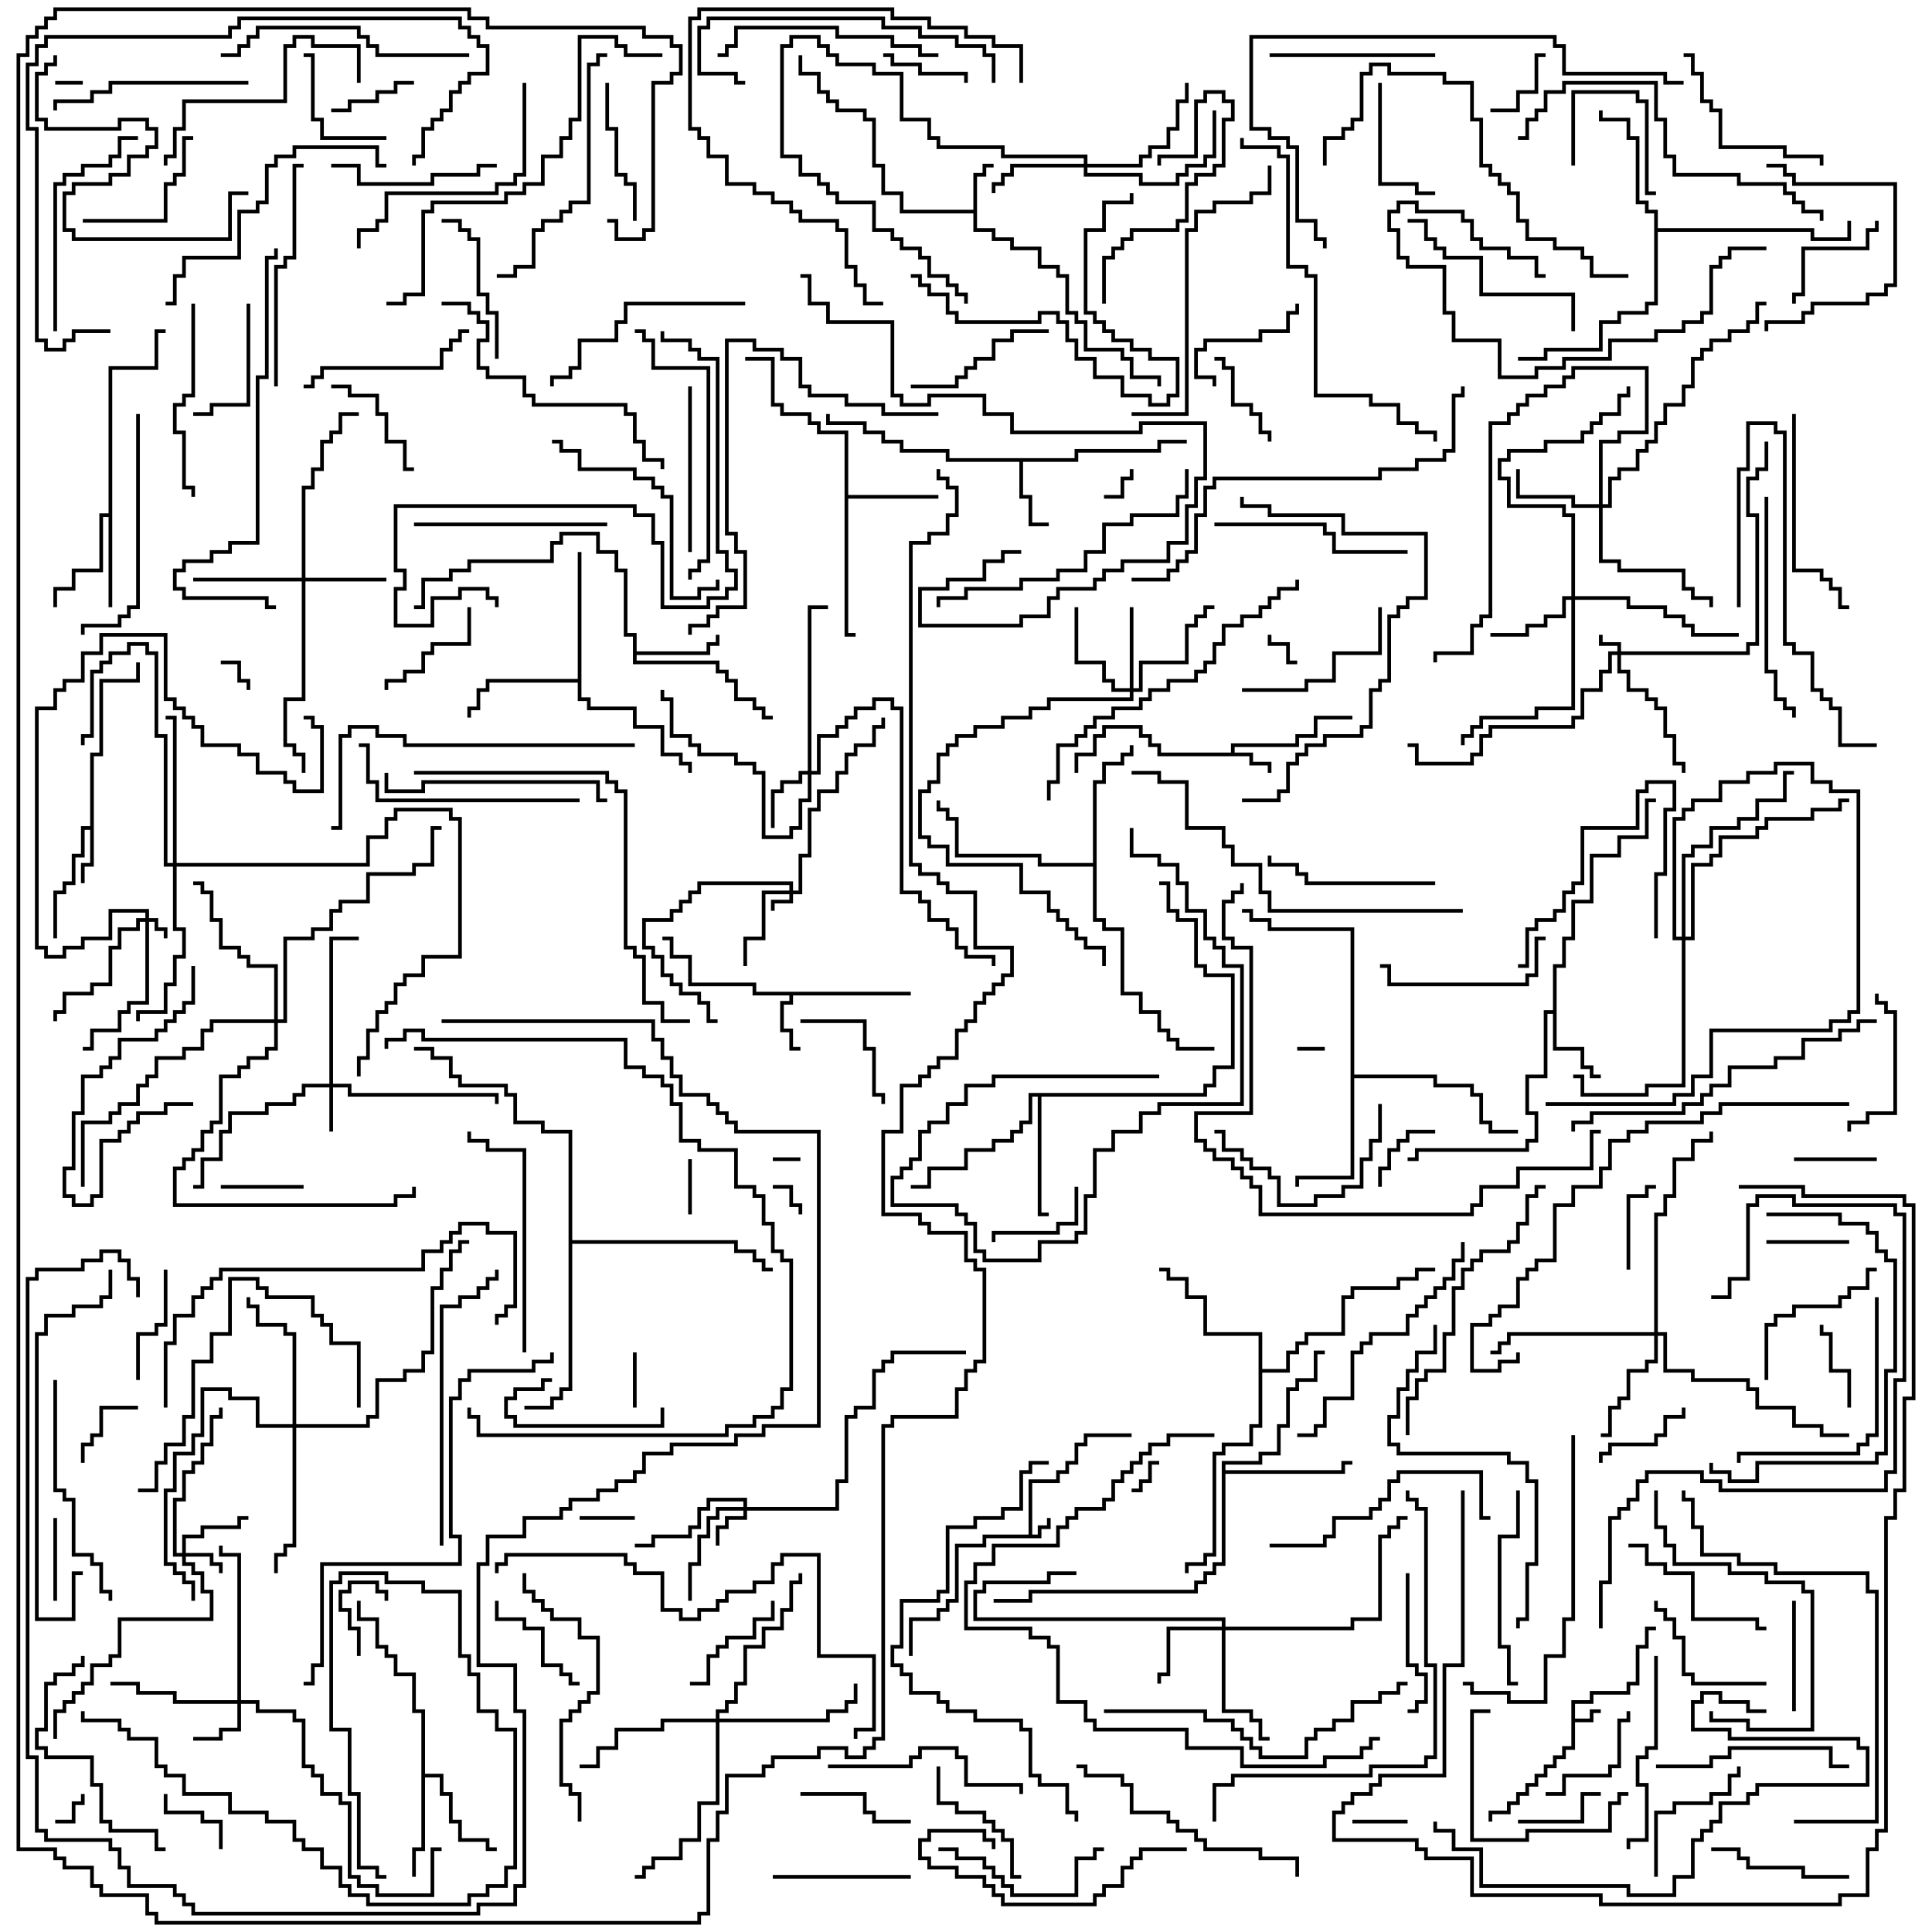 <svg version="1.1" width="105" height="105" xmlns="http://www.w3.org/2000/svg"><path d="M55.9,83.4L55.9,80.4L57.4,80.4L57.4,79.9L57.9,79.9L57.9,79.4L58.4,79.4L58.4,78.4L58.9,78.4L58.9,77.9L61.5,77.9L61.5,78.1L59.1,78.1L59.1,78.6L58.6,78.6L58.6,79.6L58.1,79.6L58.1,80.1L57.6,80.1L57.6,80.6L56.1,80.6L56.1,83.4L56.4,83.4L56.4,82.9L56.9,82.9L56.9,82.5L57.1,82.5L57.1,83.1L56.6,83.1L56.6,83.6L53.6,83.6L53.6,84.1L52.1,84.1L52.1,87.1L51.6,87.1L51.6,87.6L51.1,87.6L51.1,88.1L49.6,88.1L49.6,90L49.4,90L49.4,87.9L50.9,87.9L50.9,87.4L51.4,87.4L51.4,86.9L51.9,86.9L51.9,83.9L53.4,83.9L53.4,83.4z" stroke="none"/><path d="M85.4,92.4L86.4,92.4L86.4,91.9L88.4,91.9L88.4,91.4L88.9,91.4L88.9,89.4L89.4,89.4L89.4,88.4L90,88.4L90,88.6L89.6,88.6L89.6,89.6L89.1,89.6L89.1,91.6L88.6,91.6L88.6,92.1L86.6,92.1L86.6,92.6L85.6,92.6L85.6,93.4L86.4,93.4L86.4,92.9L87,92.9L87,93.1L86.6,93.1L86.6,93.6L85.6,93.6L85.6,95.1L85.1,95.1L85.1,95.6L84.6,95.6L84.6,96.1L84.1,96.1L84.1,96.6L83.6,96.6L83.6,97.1L83.1,97.1L83.1,97.6L82.6,97.6L82.6,98.1L82.1,98.1L82.1,98.6L81.1,98.6L81.1,99L80.9,99L80.9,98.4L81.9,98.4L81.9,97.9L82.4,97.9L82.4,97.4L82.9,97.4L82.9,96.9L83.4,96.9L83.4,96.4L83.9,96.4L83.9,95.9L84.4,95.9L84.4,95.4L84.9,95.4L84.9,94.9L85.4,94.9z" stroke="none"/><path d="M66.9,40.9L66.9,40.4L70.4,40.4L70.4,39.9L71.4,39.9L71.4,38.9L73.5,38.9L73.5,39.1L71.6,39.1L71.6,40.1L70.6,40.1L70.6,40.6L67.1,40.6L67.1,40.9L68.1,40.9L68.1,41.4L69.1,41.4L69.1,42L68.9,42L68.9,41.6L67.9,41.6L67.9,41.1L62.9,41.1L62.9,40.6L62.4,40.6L62.4,40.1L61.9,40.1L61.9,39.6L60.1,39.6L60.1,40.1L59.6,40.1L59.6,41.1L58.6,41.1L58.6,42L58.4,42L58.4,40.9L59.4,40.9L59.4,39.9L59.9,39.9L59.9,39.4L62.1,39.4L62.1,39.9L62.6,39.9L62.6,40.4L63.1,40.4L63.1,40.9z" stroke="none"/><path d="M52.9,11.4L52.9,9.4L53.4,9.4L53.4,8.9L54,8.9L54,9.1L53.6,9.1L53.6,9.6L53.1,9.6L53.1,12.4L54.1,12.4L54.1,12.9L55.1,12.9L55.1,13.4L56.6,13.4L56.6,14.4L57.6,14.4L57.6,14.9L58.1,14.9L58.1,16.9L58.6,16.9L58.6,17.4L59.1,17.4L59.1,18.9L61.1,18.9L61.1,19.4L61.6,19.4L61.6,20.4L63.1,20.4L63.1,21L62.9,21L62.9,20.6L61.4,20.6L61.4,19.6L60.9,19.6L60.9,19.1L58.9,19.1L58.9,17.6L58.4,17.6L58.4,17.1L57.9,17.1L57.9,15.1L57.4,15.1L57.4,14.6L56.4,14.6L56.4,13.6L54.9,13.6L54.9,13.1L53.9,13.1L53.9,12.6L52.9,12.6L52.9,11.6L48.9,11.6L48.9,10.6L47.9,10.6L47.9,9.1L47.4,9.1L47.4,6.6L46.9,6.6L46.9,6.1L45.4,6.1L45.4,5.6L44.9,5.6L44.9,5.1L44.4,5.1L44.4,4.1L43.4,4.1L43.4,3L43.6,3L43.6,3.9L44.6,3.9L44.6,4.9L45.1,4.9L45.1,5.4L45.6,5.4L45.6,5.9L47.1,5.9L47.1,6.4L47.6,6.4L47.6,8.9L48.1,8.9L48.1,10.4L49.1,10.4L49.1,11.4z" stroke="none"/><path d="M4.9,44.9L4.9,40.9L5.4,40.9L5.4,36.9L7.4,36.9L7.4,36L7.6,36L7.6,37.1L5.6,37.1L5.6,41.1L5.1,41.1L5.1,47.1L4.6,47.1L4.6,48L4.4,48L4.4,46.9L4.9,46.9L4.9,45.1L4.6,45.1L4.6,46.6L4.1,46.6L4.1,48.1L3.6,48.1L3.6,48.6L3.1,48.6L3.1,51L2.9,51L2.9,48.4L3.4,48.4L3.4,47.9L3.9,47.9L3.9,46.4L4.4,46.4L4.4,44.9z" stroke="none"/><path d="M49.5,53.9L49.5,54.1L43.1,54.1L43.1,54.6L42.6,54.6L42.6,55.9L43.1,55.9L43.1,56.9L43.5,56.9L43.5,57.1L42.9,57.1L42.9,56.1L42.4,56.1L42.4,54.4L42.9,54.4L42.9,54.1L40.9,54.1L40.9,53.6L37.4,53.6L37.4,52.1L36.4,52.1L36.4,51.1L36,51.1L36,50.9L36.6,50.9L36.6,51.9L37.6,51.9L37.6,53.4L41.1,53.4L41.1,53.9z" stroke="none"/><path d="M58.4,24.9L58.4,24.4L62.9,24.4L62.9,23.9L64.5,23.9L64.5,24.1L63.1,24.1L63.1,24.6L58.6,24.6L58.6,25.1L55.6,25.1L55.6,26.9L56.1,26.9L56.1,28.4L57,28.4L57,28.6L55.9,28.6L55.9,27.1L55.4,27.1L55.4,25.1L51.4,25.1L51.4,24.6L48.9,24.6L48.9,24.1L47.9,24.1L47.9,23.6L46.9,23.6L46.9,23.1L44.9,23.1L44.9,22.5L45.1,22.5L45.1,22.9L47.1,22.9L47.1,23.4L48.1,23.4L48.1,23.9L49.1,23.9L49.1,24.4L51.6,24.4L51.6,24.9z" stroke="none"/><path d="M84.4,54.9L84.4,52.4L84.9,52.4L84.9,50.9L85.4,50.9L85.4,48.9L86.4,48.9L86.4,46.4L87.9,46.4L87.9,45.4L89.4,45.4L89.4,43.4L90,43.4L90,43.6L89.6,43.6L89.6,45.6L88.1,45.6L88.1,46.6L86.6,46.6L86.6,49.1L85.6,49.1L85.6,51.1L85.1,51.1L85.1,52.6L84.6,52.6L84.6,56.9L86.1,56.9L86.1,57.9L86.6,57.9L86.6,58.4L87,58.4L87,58.6L86.4,58.6L86.4,58.1L85.9,58.1L85.9,57.1L84.4,57.1L84.4,55.1L84.1,55.1L84.1,58.6L83.1,58.6L83.1,60.4L83.6,60.4L83.6,62.1L83.1,62.1L83.1,62.6L77.1,62.6L77.1,63.1L76.5,63.1L76.5,62.9L76.9,62.9L76.9,62.4L82.9,62.4L82.9,61.9L83.4,61.9L83.4,60.6L82.9,60.6L82.9,58.4L83.9,58.4L83.9,54.9z" stroke="none"/><path d="M34.4,34.6L33.9,34.6L33.9,31.1L33.4,31.1L33.4,30.1L32.4,30.1L32.4,29.1L30.6,29.1L30.6,29.6L30.1,29.6L30.1,30.6L25.6,30.6L25.6,31.1L24.6,31.1L24.6,31.6L23.1,31.6L23.1,33.1L22.5,33.1L22.5,32.9L22.9,32.9L22.9,31.4L24.4,31.4L24.4,30.9L25.4,30.9L25.4,30.4L29.9,30.4L29.9,29.4L30.4,29.4L30.4,28.9L32.6,28.9L32.6,29.9L33.6,29.9L33.6,30.9L34.1,30.9L34.1,34.4L34.6,34.4L34.6,35.4L38.4,35.4L38.4,34.9L38.9,34.9L38.9,34.5L39.1,34.5L39.1,35.1L38.6,35.1L38.6,35.6L34.6,35.6L34.6,35.9L39.1,35.9L39.1,36.4L39.6,36.4L39.6,36.9L40.1,36.9L40.1,37.9L41.1,37.9L41.1,38.4L41.6,38.4L41.6,38.9L42,38.9L42,39.1L41.4,39.1L41.4,38.6L40.9,38.6L40.9,38.1L39.9,38.1L39.9,37.1L39.4,37.1L39.4,36.6L38.9,36.6L38.9,36.1L34.4,36.1z" stroke="none"/><path d="M45.9,23.6L44.4,23.6L44.4,23.1L43.9,23.1L43.9,22.6L42.4,22.6L42.4,22.1L41.9,22.1L41.9,19.6L40.5,19.6L40.5,19.4L42.1,19.4L42.1,21.9L42.6,21.9L42.6,22.4L44.1,22.4L44.1,22.9L44.6,22.9L44.6,23.4L46.1,23.4L46.1,26.9L51,26.9L51,27.1L46.1,27.1L46.1,34.4L46.5,34.4L46.5,34.6L45.9,34.6z" stroke="none"/><path d="M5.9,27.9L5.9,19.9L8.4,19.9L8.4,17.9L9,17.9L9,18.1L8.6,18.1L8.6,20.1L6.1,20.1L6.1,33L5.9,33L5.9,28.1L5.6,28.1L5.6,31.1L4.1,31.1L4.1,32.1L3.1,32.1L3.1,33L2.9,33L2.9,31.9L3.9,31.9L3.9,30.9L5.4,30.9L5.4,27.9z" stroke="none"/><path d="M22.9,93.1L22.4,93.1L22.4,91.1L21.4,91.1L21.4,90.1L20.9,90.1L20.9,89.6L20.4,89.6L20.4,88.1L19.4,88.1L19.4,87L19.6,87L19.6,87.9L20.6,87.9L20.6,89.4L21.1,89.4L21.1,89.9L21.6,89.9L21.6,90.9L22.6,90.9L22.6,92.9L23.1,92.9L23.1,96.4L24.1,96.4L24.1,97.4L24.6,97.4L24.6,98.9L25.1,98.9L25.1,99.9L26.6,99.9L26.6,100.4L27,100.4L27,100.6L26.4,100.6L26.4,100.1L24.9,100.1L24.9,99.1L24.4,99.1L24.4,97.6L23.9,97.6L23.9,96.6L23.1,96.6L23.1,100.6L22.6,100.6L22.6,102L22.4,102L22.4,100.4L22.9,100.4z" stroke="none"/><path d="M31.4,36.9L31.4,30L31.6,30L31.6,37.9L32.1,37.9L32.1,38.4L34.6,38.4L34.6,39.4L36.1,39.4L36.1,40.9L37.1,40.9L37.1,41.4L37.6,41.4L37.6,42L37.4,42L37.4,41.6L36.9,41.6L36.9,41.1L35.9,41.1L35.9,39.6L34.4,39.6L34.4,38.6L31.9,38.6L31.9,38.1L31.4,38.1L31.4,37.1L26.6,37.1L26.6,37.6L26.1,37.6L26.1,38.6L25.6,38.6L25.6,39L25.4,39L25.4,38.4L25.9,38.4L25.9,37.4L26.4,37.4L26.4,36.9z" stroke="none"/><path d="M65.4,59.4L65.4,58.9L65.9,58.9L65.9,57.9L66.9,57.9L66.9,53.1L65.4,53.1L65.4,52.6L64.9,52.6L64.9,50.1L63.9,50.1L63.9,49.6L63.4,49.6L63.4,48.1L63,48.1L63,47.9L63.6,47.9L63.6,49.4L64.1,49.4L64.1,49.9L65.1,49.9L65.1,52.4L65.6,52.4L65.6,52.9L67.1,52.9L67.1,58.1L66.1,58.1L66.1,59.1L65.6,59.1L65.6,59.6L56.6,59.6L56.6,65.9L57,65.9L57,66.1L56.4,66.1L56.4,59.6L56.1,59.6L56.1,61.1L55.6,61.1L55.6,61.6L55.1,61.6L55.1,62.1L54.1,62.1L54.1,62.6L52.6,62.6L52.6,63.6L50.6,63.6L50.6,64.6L49.5,64.6L49.5,64.4L50.4,64.4L50.4,63.4L52.4,63.4L52.4,62.4L53.9,62.4L53.9,61.9L54.9,61.9L54.9,61.4L55.4,61.4L55.4,60.9L55.9,60.9L55.9,59.4z" stroke="none"/><path d="M73.4,50.6L68.9,50.6L68.9,50.1L67.9,50.1L67.9,49.6L67.5,49.6L67.5,49.4L68.1,49.4L68.1,49.9L69.1,49.9L69.1,50.4L73.6,50.4L73.6,58.4L78.1,58.4L78.1,58.9L80.1,58.9L80.1,59.4L80.6,59.4L80.6,60.9L81.1,60.9L81.1,61.4L82.5,61.4L82.5,61.6L80.9,61.6L80.9,61.1L80.4,61.1L80.4,59.6L79.9,59.6L79.9,59.1L77.9,59.1L77.9,58.6L73.6,58.6L73.6,64.1L70.6,64.1L70.6,64.5L70.4,64.5L70.4,63.9L73.4,63.9z" stroke="none"/><path d="M59.4,46.9L59.4,42.4L59.9,42.4L59.9,41.4L60.9,41.4L60.9,40.9L61.4,40.9L61.4,40.5L61.6,40.5L61.6,41.1L61.1,41.1L61.1,41.6L60.1,41.6L60.1,42.6L59.6,42.6L59.6,49.9L60.1,49.9L60.1,50.4L61.1,50.4L61.1,53.9L62.1,53.9L62.1,54.9L63.1,54.9L63.1,55.9L63.6,55.9L63.6,56.4L64.1,56.4L64.1,56.9L66,56.9L66,57.1L63.9,57.1L63.9,56.6L63.4,56.6L63.4,56.1L62.9,56.1L62.9,55.1L61.9,55.1L61.9,54.1L60.9,54.1L60.9,50.6L59.9,50.6L59.9,50.1L59.4,50.1L59.4,47.1L56.4,47.1L56.4,46.6L51.9,46.6L51.9,44.6L51.4,44.6L51.4,44.1L50.9,44.1L50.9,43.5L51.1,43.5L51.1,43.9L51.6,43.9L51.6,44.4L52.1,44.4L52.1,46.4L56.6,46.4L56.6,46.9z" stroke="none"/><path d="M66.4,79.4L68.4,79.4L68.4,78.9L69.4,78.9L69.4,77.4L69.9,77.4L69.9,75.4L70.4,75.4L70.4,74.9L71.4,74.9L71.4,73.4L72,73.4L72,73.6L71.6,73.6L71.6,75.1L70.6,75.1L70.6,75.6L70.1,75.6L70.1,77.6L69.6,77.6L69.6,79.1L68.6,79.1L68.6,79.6L66.6,79.6L66.6,79.9L72.9,79.9L72.9,79.4L73.5,79.4L73.5,79.6L73.1,79.6L73.1,80.1L66.6,80.1L66.6,85.1L66.1,85.1L66.1,85.6L65.6,85.6L65.6,86.1L65.1,86.1L65.1,86.6L56.1,86.6L56.1,87.1L54,87.1L54,86.9L55.9,86.9L55.9,86.4L64.9,86.4L64.9,85.9L65.4,85.9L65.4,85.4L65.9,85.4L65.9,84.9L66.4,84.9z" stroke="none"/><path d="M89.9,11.6L89.4,11.6L89.4,11.1L88.9,11.1L88.9,7.6L88.4,7.6L88.4,6.6L86.9,6.6L86.9,6L87.1,6L87.1,6.4L88.6,6.4L88.6,7.4L89.1,7.4L89.1,10.9L89.6,10.9L89.6,11.4L90.1,11.4L90.1,12.4L98.6,12.4L98.6,12.9L100.4,12.9L100.4,12L100.6,12L100.6,13.1L98.4,13.1L98.4,12.6L90.1,12.6L90.1,16.6L89.6,16.6L89.6,17.1L88.1,17.1L88.1,17.6L87.1,17.6L87.1,19.1L84.1,19.1L84.1,19.6L82.5,19.6L82.5,19.4L83.9,19.4L83.9,18.9L86.9,18.9L86.9,17.4L87.9,17.4L87.9,16.9L89.4,16.9L89.4,16.4L89.9,16.4z" stroke="none"/><path d="M68.4,72.6L65.4,72.6L65.4,70.6L64.4,70.6L64.4,69.6L63.4,69.6L63.4,69.1L63,69.1L63,68.9L63.6,68.9L63.6,69.4L64.6,69.4L64.6,70.4L65.6,70.4L65.6,72.4L68.6,72.4L68.6,74.4L69.9,74.4L69.9,73.4L70.4,73.4L70.4,72.9L70.9,72.9L70.9,72.4L72.9,72.4L72.9,70.4L73.4,70.4L73.4,69.9L75.9,69.9L75.9,69.4L76.9,69.4L76.9,68.9L78,68.9L78,69.1L77.1,69.1L77.1,69.6L76.1,69.6L76.1,70.1L73.6,70.1L73.6,70.6L73.1,70.6L73.1,72.6L71.1,72.6L71.1,73.1L70.6,73.1L70.6,73.6L70.1,73.6L70.1,74.6L68.6,74.6L68.6,77.6L68.1,77.6L68.1,78.6L66.6,78.6L66.6,79.1L66.1,79.1L66.1,84.6L65.6,84.6L65.6,85.1L64.6,85.1L64.6,85.5L64.4,85.5L64.4,84.9L65.4,84.9L65.4,84.4L65.9,84.4L65.9,78.9L66.4,78.9L66.4,78.4L67.9,78.4L67.9,77.4L68.4,77.4z" stroke="none"/><path d="M30.9,61.6L29.4,61.6L29.4,61.1L27.9,61.1L27.9,59.6L27.4,59.6L27.4,59.1L24.9,59.1L24.9,58.6L24.4,58.6L24.4,57.6L23.4,57.6L23.4,57.1L22.5,57.1L22.5,56.9L23.6,56.9L23.6,57.4L24.6,57.4L24.6,58.4L25.1,58.4L25.1,58.9L27.6,58.9L27.6,59.4L28.1,59.4L28.1,60.9L29.6,60.9L29.6,61.4L31.1,61.4L31.1,67.4L40.1,67.4L40.1,67.9L41.1,67.9L41.1,68.4L41.6,68.4L41.6,68.9L42,68.9L42,69.1L41.4,69.1L41.4,68.6L40.9,68.6L40.9,68.1L39.9,68.1L39.9,67.6L31.1,67.6L31.1,75.6L30.6,75.6L30.6,76.1L30.1,76.1L30.1,76.6L28.5,76.6L28.5,76.4L29.9,76.4L29.9,75.9L30.4,75.9L30.4,75.4L30.9,75.4z" stroke="none"/><path d="M7.9,49.9L7.9,49.6L6.1,49.6L6.1,51.1L4.6,51.1L4.6,51.6L3.6,51.6L3.6,52.1L2.4,52.1L2.4,51.6L1.9,51.6L1.9,38.4L2.9,38.4L2.9,37.4L3.4,37.4L3.4,36.9L4.4,36.9L4.4,35.4L5.4,35.4L5.4,34.4L9.1,34.4L9.1,37.9L9.6,37.9L9.6,38.4L10.1,38.4L10.1,38.9L10.6,38.9L10.6,39.4L11.1,39.4L11.1,40.4L13.1,40.4L13.1,40.9L14.1,40.9L14.1,41.9L15.6,41.9L15.6,42.4L16.1,42.4L16.1,42.9L17.4,42.9L17.4,39.6L16.9,39.6L16.9,39.1L16.5,39.1L16.5,38.9L17.1,38.9L17.1,39.4L17.6,39.4L17.6,43.1L15.9,43.1L15.9,42.6L15.4,42.6L15.4,42.1L13.9,42.1L13.9,41.1L12.9,41.1L12.9,40.6L10.9,40.6L10.9,39.6L10.4,39.6L10.4,39.1L9.9,39.1L9.9,38.6L9.4,38.6L9.4,38.1L8.9,38.1L8.9,34.6L5.6,34.6L5.6,35.6L4.6,35.6L4.6,37.1L3.6,37.1L3.6,37.6L3.1,37.6L3.1,38.6L2.1,38.6L2.1,51.4L2.6,51.4L2.6,51.9L3.4,51.9L3.4,51.4L4.4,51.4L4.4,50.9L5.9,50.9L5.9,49.4L8.1,49.4L8.1,49.9L8.6,49.9L8.6,50.4L9.1,50.4L9.1,51L8.9,51L8.9,50.6L8.4,50.6L8.4,50.1L8.1,50.1L8.1,54.6L7.1,54.6L7.1,55.1L6.6,55.1L6.6,56.1L5.1,56.1L5.1,57.1L4.5,57.1L4.5,56.9L4.9,56.9L4.9,55.9L6.4,55.9L6.4,54.9L6.9,54.9L6.9,54.4L7.9,54.4L7.9,50.1L7.6,50.1L7.6,50.6L6.6,50.6L6.6,51.6L6.1,51.6L6.1,53.6L5.1,53.6L5.1,54.1L3.6,54.1L3.6,55.1L3.1,55.1L3.1,55.5L2.9,55.5L2.9,54.9L3.4,54.9L3.4,53.9L4.9,53.9L4.9,53.4L5.9,53.4L5.9,51.4L6.4,51.4L6.4,50.4L7.4,50.4L7.4,49.9z" stroke="none"/><path d="M42.9,48.4L42.9,48.1L38.1,48.1L38.1,48.6L37.6,48.6L37.6,49.1L37.1,49.1L37.1,49.6L36.6,49.6L36.6,50.1L35.1,50.1L35.1,51.4L35.6,51.4L35.6,51.9L36.1,51.9L36.1,52.9L36.6,52.9L36.6,53.4L37.1,53.4L37.1,53.9L38.1,53.9L38.1,54.4L38.6,54.4L38.6,55.4L39,55.4L39,55.6L38.4,55.6L38.4,54.6L37.9,54.6L37.9,54.1L36.9,54.1L36.9,53.6L36.4,53.6L36.4,53.1L35.9,53.1L35.9,52.1L35.4,52.1L35.4,51.6L34.9,51.6L34.9,49.9L36.4,49.9L36.4,49.4L36.9,49.4L36.9,48.9L37.4,48.9L37.4,48.4L37.9,48.4L37.9,47.9L43.1,47.9L43.1,48.4L43.4,48.4L43.4,46.4L43.9,46.4L43.9,43.9L44.4,43.9L44.4,42.9L45.4,42.9L45.4,41.9L45.9,41.9L45.9,40.9L46.4,40.9L46.4,40.4L47.4,40.4L47.4,39.4L47.9,39.4L47.9,39L48.1,39L48.1,39.6L47.6,39.6L47.6,40.6L46.6,40.6L46.6,41.1L46.1,41.1L46.1,42.1L45.6,42.1L45.6,43.1L44.6,43.1L44.6,44.1L44.1,44.1L44.1,46.6L43.6,46.6L43.6,48.6L43.1,48.6L43.1,49.1L42.1,49.1L42.1,49.5L41.9,49.5L41.9,48.9L42.9,48.9L42.9,48.6L41.6,48.6L41.6,51.1L40.6,51.1L40.6,52.5L40.4,52.5L40.4,50.9L41.4,50.9L41.4,48.4z" stroke="none"/><path d="M87.9,35.4L87.9,35.1L86.9,35.1L86.9,34.5L87.1,34.5L87.1,34.9L88.1,34.9L88.1,35.4L94.9,35.4L94.9,34.9L95.4,34.9L95.4,28.1L94.9,28.1L94.9,25.9L95.4,25.9L95.4,25.4L95.9,25.4L95.9,24L96.1,24L96.1,25.6L95.6,25.6L95.6,26.1L95.1,26.1L95.1,27.9L95.6,27.9L95.6,35.1L95.1,35.1L95.1,35.6L88.1,35.6L88.1,36.4L88.6,36.4L88.6,37.4L89.6,37.4L89.6,37.9L90.1,37.9L90.1,38.4L90.6,38.4L90.6,39.9L91.1,39.9L91.1,41.4L91.6,41.4L91.6,42L91.4,42L91.4,41.6L90.9,41.6L90.9,40.1L90.4,40.1L90.4,38.6L89.9,38.6L89.9,38.1L89.4,38.1L89.4,37.6L88.4,37.6L88.4,36.6L87.9,36.6L87.9,35.6L87.6,35.6L87.6,36.6L87.1,36.6L87.1,37.6L86.1,37.6L86.1,39.1L85.6,39.1L85.6,39.6L81.1,39.6L81.1,40.1L80.6,40.1L80.6,41.1L80.1,41.1L80.1,41.6L76.9,41.6L76.9,40.6L76.5,40.6L76.5,40.4L77.1,40.4L77.1,41.4L79.9,41.4L79.9,40.9L80.4,40.9L80.4,39.9L80.9,39.9L80.9,39.4L85.4,39.4L85.4,38.9L85.9,38.9L85.9,37.4L86.9,37.4L86.9,36.4L87.4,36.4L87.4,35.4z" stroke="none"/><path d="M9.9,84.4L9.9,83.4L10.9,83.4L10.9,82.9L12.9,82.9L12.9,82.4L13.5,82.4L13.5,82.6L13.1,82.6L13.1,83.1L11.1,83.1L11.1,83.6L10.1,83.6L10.1,84.4L11.6,84.4L11.6,84.9L12.1,84.9L12.1,85.5L11.9,85.5L11.9,85.1L11.4,85.1L11.4,84.6L10.1,84.6L10.1,84.9L10.6,84.9L10.6,85.4L11.1,85.4L11.1,86.4L11.6,86.4L11.6,88.1L6.6,88.1L6.6,90.1L6.1,90.1L6.1,90.6L5.1,90.6L5.1,91.6L4.6,91.6L4.6,92.1L4.1,92.1L4.1,92.6L3.6,92.6L3.6,93.1L3.1,93.1L3.1,94.5L2.9,94.5L2.9,92.9L3.4,92.9L3.4,92.4L3.9,92.4L3.9,91.9L4.4,91.9L4.4,91.4L4.9,91.4L4.9,90.4L5.9,90.4L5.9,89.9L6.4,89.9L6.4,87.9L11.4,87.9L11.4,86.6L10.9,86.6L10.9,85.6L10.4,85.6L10.4,85.1L9.9,85.1L9.9,84.6L9.4,84.6L9.4,81.4L9.9,81.4L9.9,79.9L10.4,79.9L10.4,79.4L10.9,79.4L10.9,78.4L11.4,78.4L11.4,76.9L11.9,76.9L11.9,76.5L12.1,76.5L12.1,77.1L11.6,77.1L11.6,78.6L11.1,78.6L11.1,79.6L10.6,79.6L10.6,80.1L10.1,80.1L10.1,81.6L9.6,81.6L9.6,84.4z" stroke="none"/><path d="M17.9,58.9L17.9,50.9L19.5,50.9L19.5,51.1L18.1,51.1L18.1,58.9L19.1,58.9L19.1,59.4L27.1,59.4L27.1,60L26.9,60L26.9,59.6L18.9,59.6L18.9,59.1L18.1,59.1L18.1,61.5L17.9,61.5L17.9,59.1L16.6,59.1L16.6,59.6L16.1,59.6L16.1,60.1L14.6,60.1L14.6,60.6L12.6,60.6L12.6,61.6L12.1,61.6L12.1,63.1L11.1,63.1L11.1,64.6L10.5,64.6L10.5,64.4L10.9,64.4L10.9,62.9L11.9,62.9L11.9,61.4L12.4,61.4L12.4,60.4L14.4,60.4L14.4,59.9L15.9,59.9L15.9,59.4L16.4,59.4L16.4,58.9z" stroke="none"/><path d="M40.4,81.9L40.4,81.6L38.6,81.6L38.6,82.1L38.1,82.1L38.1,83.1L37.6,83.1L37.6,83.6L35.6,83.6L35.6,84.1L34.5,84.1L34.5,83.9L35.4,83.9L35.4,83.4L37.4,83.4L37.4,82.9L37.9,82.9L37.9,81.9L38.4,81.9L38.4,81.4L40.6,81.4L40.6,81.9L45.4,81.9L45.4,80.4L45.9,80.4L45.9,76.9L46.4,76.9L46.4,76.4L47.4,76.4L47.4,74.4L47.9,74.4L47.9,73.9L48.4,73.9L48.4,73.4L52.5,73.4L52.5,73.6L48.6,73.6L48.6,74.1L48.1,74.1L48.1,74.6L47.6,74.6L47.6,76.6L46.6,76.6L46.6,77.1L46.1,77.1L46.1,80.6L45.6,80.6L45.6,82.1L40.6,82.1L40.6,82.6L39.6,82.6L39.6,83.1L39.1,83.1L39.1,84L38.9,84L38.9,82.9L39.4,82.9L39.4,82.4L40.4,82.4L40.4,82.1L39.1,82.1L39.1,82.6L38.6,82.6L38.6,83.6L38.1,83.6L38.1,85.1L37.6,85.1L37.6,87L37.4,87L37.4,84.9L37.9,84.9L37.9,83.4L38.4,83.4L38.4,82.4L38.9,82.4L38.9,81.9z" stroke="none"/><path d="M12.9,92.4L12.9,84.6L11.9,84.6L11.9,84L12.1,84L12.1,84.4L13.1,84.4L13.1,92.4L14.1,92.4L14.1,92.9L16.1,92.9L16.1,93.4L16.6,93.4L16.6,95.9L17.1,95.9L17.1,96.4L17.6,96.4L17.6,97.4L18.6,97.4L18.6,97.9L19.1,97.9L19.1,101.9L19.6,101.9L19.6,102.4L20.6,102.4L20.6,102.9L23.4,102.9L23.4,100.4L24,100.4L24,100.6L23.6,100.6L23.6,103.1L20.4,103.1L20.4,102.6L19.4,102.6L19.4,102.1L18.9,102.1L18.9,98.1L18.4,98.1L18.4,97.6L17.4,97.6L17.4,96.6L16.9,96.6L16.9,96.1L16.4,96.1L16.4,93.6L15.9,93.6L15.9,93.1L13.9,93.1L13.9,92.6L13.1,92.6L13.1,94.1L12.1,94.1L12.1,94.6L10.5,94.6L10.5,94.4L11.9,94.4L11.9,93.9L12.9,93.9L12.9,92.6L9.4,92.6L9.4,92.1L7.4,92.1L7.4,91.6L6,91.6L6,91.4L7.6,91.4L7.6,91.9L9.6,91.9L9.6,92.4z" stroke="none"/><path d="M43.9,41.9L43.9,32.9L45,32.9L45,33.1L44.1,33.1L44.1,41.9L44.4,41.9L44.4,39.9L45.4,39.9L45.4,39.4L45.9,39.4L45.9,38.9L46.4,38.9L46.4,38.4L47.4,38.4L47.4,37.9L48.6,37.9L48.6,38.4L49.1,38.4L49.1,48.4L50.1,48.4L50.1,48.9L50.6,48.9L50.6,49.9L51.6,49.9L51.6,50.4L52.1,50.4L52.1,51.4L52.6,51.4L52.6,51.9L54.1,51.9L54.1,52.5L53.9,52.5L53.9,52.1L52.4,52.1L52.4,51.6L51.9,51.6L51.9,50.6L51.4,50.6L51.4,50.1L50.4,50.1L50.4,49.1L49.9,49.1L49.9,48.6L48.9,48.6L48.9,38.6L48.4,38.6L48.4,38.1L47.6,38.1L47.6,38.6L46.6,38.6L46.6,39.1L46.1,39.1L46.1,39.6L45.6,39.6L45.6,40.1L44.6,40.1L44.6,42.1L44.1,42.1L44.1,43.6L43.6,43.6L43.6,45.1L43.1,45.1L43.1,45.6L41.4,45.6L41.4,42.1L40.9,42.1L40.9,41.6L39.9,41.6L39.9,41.1L37.9,41.1L37.9,40.6L37.4,40.6L37.4,40.1L36.4,40.1L36.4,38.1L35.9,38.1L35.9,37.5L36.1,37.5L36.1,37.9L36.6,37.9L36.6,39.9L37.6,39.9L37.6,40.4L38.1,40.4L38.1,40.9L40.1,40.9L40.1,41.4L41.1,41.4L41.1,41.9L41.6,41.9L41.6,45.4L42.9,45.4L42.9,44.9L43.4,44.9L43.4,43.4L43.9,43.4L43.9,42.1L43.6,42.1L43.6,42.6L42.6,42.6L42.6,43.1L42.1,43.1L42.1,45L41.9,45L41.9,42.9L42.4,42.9L42.4,42.4L43.4,42.4L43.4,41.9z" stroke="none"/><path d="M61.4,37.4L61.4,33L61.6,33L61.6,37.4L61.9,37.4L61.9,35.9L64.4,35.9L64.4,33.9L64.9,33.9L64.9,33.4L65.4,33.4L65.4,32.9L66,32.9L66,33.1L65.6,33.1L65.6,33.6L65.1,33.6L65.1,34.1L64.6,34.1L64.6,36.1L62.1,36.1L62.1,37.6L61.6,37.6L61.6,38.1L57.1,38.1L57.1,38.6L56.1,38.6L56.1,39.1L54.6,39.1L54.6,39.6L53.1,39.6L53.1,40.1L52.1,40.1L52.1,40.6L51.6,40.6L51.6,41.1L51.1,41.1L51.1,42.6L50.6,42.6L50.6,43.1L50.1,43.1L50.1,45.4L50.6,45.4L50.6,45.9L51.6,45.9L51.6,46.9L55.6,46.9L55.6,48.4L57.1,48.4L57.1,49.4L57.6,49.4L57.6,49.9L58.1,49.9L58.1,50.4L58.6,50.4L58.6,50.9L59.1,50.9L59.1,51.4L60.1,51.4L60.1,52.5L59.9,52.5L59.9,51.6L58.9,51.6L58.9,51.1L58.4,51.1L58.4,50.6L57.9,50.6L57.9,50.1L57.4,50.1L57.4,49.6L56.9,49.6L56.9,48.6L55.4,48.6L55.4,47.1L51.4,47.1L51.4,46.1L50.4,46.1L50.4,45.6L49.9,45.6L49.9,42.9L50.4,42.9L50.4,42.4L50.9,42.4L50.9,40.9L51.4,40.9L51.4,40.4L51.9,40.4L51.9,39.9L52.9,39.9L52.9,39.4L54.4,39.4L54.4,38.9L55.9,38.9L55.9,38.4L56.9,38.4L56.9,37.9L61.4,37.9L61.4,37.6L60.4,37.6L60.4,37.1L59.9,37.1L59.9,36.1L58.4,36.1L58.4,33L58.6,33L58.6,35.9L60.1,35.9L60.1,36.9L60.6,36.9L60.6,37.4z" stroke="none"/><path d="M16.4,31.4L16.4,26.4L16.9,26.4L16.9,25.4L17.4,25.4L17.4,23.9L17.9,23.9L17.9,23.4L18.4,23.4L18.4,22.4L19.5,22.4L19.5,22.6L18.6,22.6L18.6,23.6L18.1,23.6L18.1,24.1L17.6,24.1L17.6,25.6L17.1,25.6L17.1,26.6L16.6,26.6L16.6,31.4L21,31.4L21,31.6L16.6,31.6L16.6,38.1L15.6,38.1L15.6,40.4L16.1,40.4L16.1,40.9L16.6,40.9L16.6,42L16.4,42L16.4,41.1L15.9,41.1L15.9,40.6L15.4,40.6L15.4,37.9L16.4,37.9L16.4,31.6L10.5,31.6L10.5,31.4z" stroke="none"/><path d="M66.4,88.4L66.4,88.1L52.9,88.1L52.9,86.4L53.4,86.4L53.4,85.9L56.9,85.9L56.9,85.4L58.5,85.4L58.5,85.6L57.1,85.6L57.1,86.1L53.6,86.1L53.6,86.6L53.1,86.6L53.1,87.9L66.6,87.9L66.6,88.4L73.4,88.4L73.4,87.9L74.9,87.9L74.9,83.4L75.4,83.4L75.4,82.9L75.9,82.9L75.9,82.4L76.5,82.4L76.5,82.6L76.1,82.6L76.1,83.1L75.6,83.1L75.6,83.6L75.1,83.6L75.1,88.1L73.6,88.1L73.6,88.6L66.6,88.6L66.6,92.9L68.1,92.9L68.1,93.4L68.6,93.4L68.6,94.4L69,94.4L69,94.6L68.4,94.6L68.4,93.6L67.9,93.6L67.9,93.1L66.4,93.1L66.4,88.6L63.6,88.6L63.6,91.1L63.1,91.1L63.1,91.5L62.9,91.5L62.9,90.9L63.4,90.9L63.4,88.4z" stroke="none"/><path d="M86.9,27.4L86.9,23.9L87.9,23.9L87.9,23.4L89.4,23.4L89.4,20.1L85.6,20.1L85.6,20.6L85.1,20.6L85.1,21.1L84.1,21.1L84.1,21.6L83.1,21.6L83.1,22.1L82.6,22.1L82.6,22.6L82.1,22.6L82.1,23.1L81.1,23.1L81.1,33.6L80.6,33.6L80.6,34.1L80.1,34.1L80.1,35.6L78.1,35.6L78.1,36L77.9,36L77.9,35.4L79.9,35.4L79.9,33.9L80.4,33.9L80.4,33.4L80.9,33.4L80.9,22.9L81.9,22.9L81.9,22.4L82.4,22.4L82.4,21.9L82.9,21.9L82.9,21.4L83.9,21.4L83.9,20.9L84.9,20.9L84.9,20.4L85.4,20.4L85.4,19.9L89.6,19.9L89.6,23.6L88.1,23.6L88.1,24.1L87.1,24.1L87.1,27.4L87.4,27.4L87.4,25.9L87.9,25.9L87.9,25.4L88.9,25.4L88.9,24.4L89.4,24.4L89.4,23.9L89.9,23.9L89.9,22.9L90.4,22.9L90.4,21.9L91.4,21.9L91.4,20.9L91.9,20.9L91.9,19.4L92.4,19.4L92.4,18.9L92.9,18.9L92.9,18.4L93.9,18.4L93.9,17.9L94.9,17.9L94.9,17.4L95.4,17.4L95.4,16.4L96,16.4L96,16.6L95.6,16.6L95.6,17.6L95.1,17.6L95.1,18.1L94.1,18.1L94.1,18.6L93.1,18.6L93.1,19.1L92.6,19.1L92.6,19.6L92.1,19.6L92.1,21.1L91.6,21.1L91.6,22.1L90.6,22.1L90.6,23.1L90.1,23.1L90.1,24.1L89.6,24.1L89.6,24.6L89.1,24.6L89.1,25.6L88.1,25.6L88.1,26.1L87.6,26.1L87.6,27.6L87.1,27.6L87.1,30.4L88.1,30.4L88.1,30.9L91.6,30.9L91.6,31.9L92.1,31.9L92.1,32.4L93.1,32.4L93.1,33L92.9,33L92.9,32.6L91.9,32.6L91.9,32.1L91.4,32.1L91.4,31.1L87.9,31.1L87.9,30.6L86.9,30.6L86.9,27.6L85.4,27.6L85.4,27.1L82.4,27.1L82.4,25.5L82.6,25.5L82.6,26.9L85.6,26.9L85.6,27.4z" stroke="none"/><path d="M85.4,32.4L85.4,28.1L84.9,28.1L84.9,27.6L81.9,27.6L81.9,26.1L81.4,26.1L81.4,24.9L81.9,24.9L81.9,24.4L83.9,24.4L83.9,23.9L85.9,23.9L85.9,23.4L86.4,23.4L86.4,22.9L86.9,22.9L86.9,22.4L87.9,22.4L87.9,21.4L88.4,21.4L88.4,21L88.6,21L88.6,21.6L88.1,21.6L88.1,22.6L87.1,22.6L87.1,23.1L86.6,23.1L86.6,23.6L86.1,23.6L86.1,24.1L84.1,24.1L84.1,24.6L82.1,24.6L82.1,25.1L81.6,25.1L81.6,25.9L82.1,25.9L82.1,27.4L85.1,27.4L85.1,27.9L85.6,27.9L85.6,32.4L88.6,32.4L88.6,32.9L90.6,32.9L90.6,33.4L91.6,33.4L91.6,33.9L92.1,33.9L92.1,34.4L94.5,34.4L94.5,34.6L91.9,34.6L91.9,34.1L91.4,34.1L91.4,33.6L90.4,33.6L90.4,33.1L88.4,33.1L88.4,32.6L85.6,32.6L85.6,38.6L83.6,38.6L83.6,39.1L80.6,39.1L80.6,39.6L80.1,39.6L80.1,40.1L79.6,40.1L79.6,40.5L79.4,40.5L79.4,39.9L79.9,39.9L79.9,39.4L80.4,39.4L80.4,38.9L83.4,38.9L83.4,38.4L85.4,38.4L85.4,32.6L85.1,32.6L85.1,33.6L84.1,33.6L84.1,34.1L83.1,34.1L83.1,34.6L81,34.6L81,34.4L82.9,34.4L82.9,33.9L83.9,33.9L83.9,33.4L84.9,33.4L84.9,32.4z" stroke="none"/><path d="M58.9,8.9L58.9,8.6L54.4,8.6L54.4,8.1L50.9,8.1L50.9,7.6L50.4,7.6L50.4,6.6L48.9,6.6L48.9,4.1L47.4,4.1L47.4,3.6L45.4,3.6L45.4,3.1L44.9,3.1L44.9,2.6L44.4,2.6L44.4,2.1L43.1,2.1L43.1,2.6L42.6,2.6L42.6,8.4L43.6,8.4L43.6,9.4L44.6,9.4L44.6,9.9L45.1,9.9L45.1,10.4L45.6,10.4L45.6,10.9L47.6,10.9L47.6,12.4L48.6,12.4L48.6,12.9L49.1,12.9L49.1,13.4L50.1,13.4L50.1,13.9L50.6,13.9L50.6,14.9L51.6,14.9L51.6,15.4L52.1,15.4L52.1,15.9L52.6,15.9L52.6,16.5L52.4,16.5L52.4,16.1L51.9,16.1L51.9,15.6L51.4,15.6L51.4,15.1L50.4,15.1L50.4,14.1L49.9,14.1L49.9,13.6L48.9,13.6L48.9,13.1L48.4,13.1L48.4,12.6L47.4,12.6L47.4,11.1L45.4,11.1L45.4,10.6L44.9,10.6L44.9,10.1L44.4,10.1L44.4,9.6L43.4,9.6L43.4,8.6L42.4,8.6L42.4,2.4L42.9,2.4L42.9,1.9L44.6,1.9L44.6,2.4L45.1,2.4L45.1,2.9L45.6,2.9L45.6,3.4L47.6,3.4L47.6,3.9L49.1,3.9L49.1,6.4L50.6,6.4L50.6,7.4L51.1,7.4L51.1,7.9L54.6,7.9L54.6,8.4L59.1,8.4L59.1,8.9L61.9,8.9L61.9,8.4L62.4,8.4L62.4,7.9L63.4,7.9L63.4,6.9L63.9,6.9L63.9,5.4L64.4,5.4L64.4,4.5L64.6,4.5L64.6,5.6L64.1,5.6L64.1,7.1L63.6,7.1L63.6,8.1L62.6,8.1L62.6,8.6L62.1,8.6L62.1,9.1L59.1,9.1L59.1,9.4L62.1,9.4L62.1,9.9L63.9,9.9L63.9,9.4L64.4,9.4L64.4,8.9L65.4,8.9L65.4,8.4L65.9,8.4L65.9,6L66.1,6L66.1,8.6L65.6,8.6L65.6,9.1L64.6,9.1L64.6,9.6L64.1,9.6L64.1,10.1L61.9,10.1L61.9,9.6L58.9,9.6L58.9,9.1L55.1,9.1L55.1,9.6L54.6,9.6L54.6,10.1L54.1,10.1L54.1,10.5L53.9,10.5L53.9,9.9L54.4,9.9L54.4,9.4L54.9,9.4L54.9,8.9z" stroke="none"/><path d="M89.9,72.4L89.9,65.9L90.4,65.9L90.4,64.9L90.9,64.9L90.9,62.9L91.9,62.9L91.9,61.9L92.9,61.9L92.9,61.5L93.1,61.5L93.1,62.1L92.1,62.1L92.1,63.1L91.1,63.1L91.1,65.1L90.6,65.1L90.6,66.1L90.1,66.1L90.1,72.4L90.6,72.4L90.6,74.4L92.1,74.4L92.1,74.9L95.1,74.9L95.1,75.4L95.6,75.4L95.6,76.4L97.6,76.4L97.6,77.4L99.1,77.4L99.1,77.9L100.5,77.9L100.5,78.1L98.9,78.1L98.9,77.6L97.4,77.6L97.4,76.6L95.4,76.6L95.4,75.6L94.9,75.6L94.9,75.1L91.9,75.1L91.9,74.6L90.4,74.6L90.4,72.6L90.1,72.6L90.1,74.1L89.6,74.1L89.6,74.6L88.6,74.6L88.6,76.1L88.1,76.1L88.1,76.6L87.6,76.6L87.6,78.1L87,78.1L87,77.9L87.4,77.9L87.4,76.4L87.9,76.4L87.9,75.9L88.4,75.9L88.4,74.4L89.4,74.4L89.4,73.9L89.9,73.9L89.9,72.6L82.1,72.6L82.1,73.1L81.6,73.1L81.6,73.6L81,73.6L81,73.4L81.4,73.4L81.4,72.9L81.9,72.9L81.9,72.4z" stroke="none"/><path d="M15.9,77.4L15.9,72.6L15.4,72.6L15.4,72.1L13.9,72.1L13.9,71.1L13.4,71.1L13.4,70.5L13.6,70.5L13.6,70.9L14.1,70.9L14.1,71.9L15.6,71.9L15.6,72.4L16.1,72.4L16.1,77.4L19.9,77.4L19.9,76.9L20.4,76.9L20.4,74.9L21.9,74.9L21.9,74.4L22.9,74.4L22.9,73.4L23.4,73.4L23.4,69.9L23.9,69.9L23.9,68.9L24.4,68.9L24.4,67.9L24.9,67.9L24.9,67.4L25.5,67.4L25.5,67.6L25.1,67.6L25.1,68.1L24.6,68.1L24.6,69.1L24.1,69.1L24.1,70.1L23.6,70.1L23.6,73.6L23.1,73.6L23.1,74.6L22.1,74.6L22.1,75.1L20.6,75.1L20.6,77.1L20.1,77.1L20.1,77.6L16.1,77.6L16.1,84.1L15.6,84.1L15.6,84.6L15.1,84.6L15.1,85.5L14.9,85.5L14.9,84.4L15.4,84.4L15.4,83.9L15.9,83.9L15.9,77.6L13.9,77.6L13.9,76.1L12.4,76.1L12.4,75.6L11.1,75.6L11.1,78.1L10.6,78.1L10.6,79.1L9.6,79.1L9.6,81.1L9.1,81.1L9.1,84.9L9.6,84.9L9.6,85.4L10.1,85.4L10.1,85.9L10.6,85.9L10.6,87L10.4,87L10.4,86.1L9.9,86.1L9.9,85.6L9.4,85.6L9.4,85.1L8.9,85.1L8.9,80.9L9.4,80.9L9.4,78.9L10.4,78.9L10.4,77.9L10.9,77.9L10.9,75.4L12.6,75.4L12.6,75.9L14.1,75.9L14.1,77.4z" stroke="none"/><path d="M38.9,93.4L38.9,92.9L39.4,92.9L39.4,92.4L39.9,92.4L39.9,91.4L40.4,91.4L40.4,89.4L41.4,89.4L41.4,88.4L42.4,88.4L42.4,87.4L42.9,87.4L42.9,85.9L43.4,85.9L43.4,85.5L43.6,85.5L43.6,86.1L43.1,86.1L43.1,87.6L42.6,87.6L42.6,88.6L41.6,88.6L41.6,89.6L40.6,89.6L40.6,91.6L40.1,91.6L40.1,92.6L39.6,92.6L39.6,93.1L39.1,93.1L39.1,93.4L44.9,93.4L44.9,92.9L45.9,92.9L45.9,92.4L46.4,92.4L46.4,91.5L46.6,91.5L46.6,92.6L46.1,92.6L46.1,93.1L45.1,93.1L45.1,93.6L39.1,93.6L39.1,98.1L38.1,98.1L38.1,100.1L37.1,100.1L37.1,101.1L35.6,101.1L35.6,101.6L35.1,101.6L35.1,102.1L34.5,102.1L34.5,101.9L34.9,101.9L34.9,101.4L35.4,101.4L35.4,100.9L36.9,100.9L36.9,99.9L37.9,99.9L37.9,97.9L38.9,97.9L38.9,93.6L36.1,93.6L36.1,94.1L33.6,94.1L33.6,95.1L32.6,95.1L32.6,96.1L31.5,96.1L31.5,95.9L32.4,95.9L32.4,94.9L33.4,94.9L33.4,93.9L35.9,93.9L35.9,93.4z" stroke="none"/><path d="M9.4,46.9L9.4,39.1L9,39.1L9,38.9L9.6,38.9L9.6,46.9L19.9,46.9L19.9,45.4L20.9,45.4L20.9,44.4L21.4,44.4L21.4,43.9L24.6,43.9L24.6,44.4L25.1,44.4L25.1,52.1L23.1,52.1L23.1,53.1L22.1,53.1L22.1,53.6L21.6,53.6L21.6,54.6L21.1,54.6L21.1,55.1L20.6,55.1L20.6,56.1L20.1,56.1L20.1,57.6L19.6,57.6L19.6,58.5L19.4,58.5L19.4,57.4L19.9,57.4L19.9,55.9L20.4,55.9L20.4,54.9L20.9,54.9L20.9,54.4L21.4,54.4L21.4,53.4L21.9,53.4L21.9,52.9L22.9,52.9L22.9,51.9L24.9,51.9L24.9,44.6L24.4,44.6L24.4,44.1L21.6,44.1L21.6,44.6L21.1,44.6L21.1,45.6L20.1,45.6L20.1,47.1L9.6,47.1L9.6,50.4L10.1,50.4L10.1,52.1L9.6,52.1L9.6,53.6L9.1,53.6L9.1,55.1L7.6,55.1L7.6,55.5L7.4,55.5L7.4,54.9L8.9,54.9L8.9,53.4L9.4,53.4L9.4,51.9L9.9,51.9L9.9,50.6L9.4,50.6L9.4,47.1L8.9,47.1L8.9,40.1L8.4,40.1L8.4,35.6L7.9,35.6L7.9,35.1L7.1,35.1L7.1,35.6L6.1,35.6L6.1,36.1L5.6,36.1L5.6,36.6L5.1,36.6L5.1,40.1L4.6,40.1L4.6,40.5L4.4,40.5L4.4,39.9L4.9,39.9L4.9,36.4L5.4,36.4L5.4,35.9L5.9,35.9L5.9,35.4L6.9,35.4L6.9,34.9L8.1,34.9L8.1,35.4L8.6,35.4L8.6,39.9L9.1,39.9L9.1,46.9z" stroke="none"/><path d="M14.9,55.4L14.9,52.6L13.4,52.6L13.4,52.1L12.9,52.1L12.9,51.6L11.9,51.6L11.9,50.1L11.4,50.1L11.4,48.6L10.9,48.6L10.9,48.1L10.5,48.1L10.5,47.9L11.1,47.9L11.1,48.4L11.6,48.4L11.6,49.9L12.1,49.9L12.1,51.4L13.1,51.4L13.1,51.9L13.6,51.9L13.6,52.4L15.1,52.4L15.1,55.4L15.4,55.4L15.4,50.9L16.9,50.9L16.9,50.4L17.9,50.4L17.9,49.4L18.4,49.4L18.4,48.9L19.9,48.9L19.9,47.4L22.4,47.4L22.4,46.9L23.4,46.9L23.4,44.9L24,44.9L24,45.1L23.6,45.1L23.6,47.1L22.6,47.1L22.6,47.6L20.1,47.6L20.1,49.1L18.6,49.1L18.6,49.6L18.1,49.6L18.1,50.6L17.1,50.6L17.1,51.1L15.6,51.1L15.6,55.6L15.1,55.6L15.1,57.1L14.6,57.1L14.6,57.6L13.6,57.6L13.6,58.1L13.1,58.1L13.1,58.6L12.1,58.6L12.1,61.1L11.6,61.1L11.6,61.6L11.1,61.6L11.1,62.6L10.6,62.6L10.6,63.1L10.1,63.1L10.1,63.6L9.6,63.6L9.6,65.4L21.4,65.4L21.4,64.9L22.4,64.9L22.4,64.5L22.6,64.5L22.6,65.1L21.6,65.1L21.6,65.6L9.4,65.6L9.4,63.4L9.9,63.4L9.9,62.9L10.4,62.9L10.4,62.4L10.9,62.4L10.9,61.4L11.4,61.4L11.4,60.9L11.9,60.9L11.9,58.4L12.9,58.4L12.9,57.9L13.4,57.9L13.4,57.4L14.4,57.4L14.4,56.9L14.9,56.9L14.9,55.6L11.6,55.6L11.6,56.1L11.1,56.1L11.1,57.1L10.1,57.1L10.1,57.6L8.6,57.6L8.6,58.6L8.1,58.6L8.1,59.1L7.6,59.1L7.6,60.1L6.6,60.1L6.6,60.6L6.1,60.6L6.1,61.1L4.6,61.1L4.6,64.5L4.4,64.5L4.4,60.9L5.9,60.9L5.9,60.4L6.4,60.4L6.4,59.9L7.4,59.9L7.4,58.9L7.9,58.9L7.9,58.4L8.4,58.4L8.4,57.4L9.9,57.4L9.9,56.9L10.9,56.9L10.9,55.9L11.4,55.9L11.4,55.4z" stroke="none"/><path d="M91.4,50.9L91.4,46.4L91.9,46.4L91.9,45.9L92.9,45.9L92.9,44.9L94.4,44.9L94.4,44.4L95.4,44.4L95.4,43.4L96.9,43.4L96.9,41.9L97.5,41.9L97.5,42.1L97.1,42.1L97.1,43.6L95.6,43.6L95.6,44.6L94.6,44.6L94.6,45.1L93.1,45.1L93.1,46.1L92.1,46.1L92.1,46.6L91.6,46.6L91.6,50.9L91.9,50.9L91.9,46.9L92.9,46.9L92.9,46.4L93.4,46.4L93.4,45.4L95.4,45.4L95.4,44.9L95.9,44.9L95.9,44.4L98.4,44.4L98.4,43.9L99.9,43.9L99.9,43.4L100.5,43.4L100.5,43.6L100.1,43.6L100.1,44.1L98.6,44.1L98.6,44.6L96.1,44.6L96.1,45.1L95.6,45.1L95.6,45.6L93.6,45.6L93.6,46.6L93.1,46.6L93.1,47.1L92.1,47.1L92.1,51.1L91.6,51.1L91.6,59.1L89.6,59.1L89.6,59.6L85.9,59.6L85.9,58.6L85.5,58.6L85.5,58.4L86.1,58.4L86.1,59.4L89.4,59.4L89.4,58.9L91.4,58.9L91.4,51.1L90.9,51.1L90.9,44.4L91.4,44.4L91.4,43.9L91.9,43.9L91.9,43.4L93.4,43.4L93.4,42.4L94.9,42.4L94.9,41.9L96.4,41.9L96.4,41.4L98.6,41.4L98.6,42.4L99.6,42.4L99.6,42.9L101.1,42.9L101.1,55.1L100.6,55.1L100.6,55.6L99.6,55.6L99.6,56.1L93.1,56.1L93.1,58.6L92.1,58.6L92.1,59.6L91.1,59.6L91.1,60.1L84,60.1L84,59.9L90.9,59.9L90.9,59.4L91.9,59.4L91.9,58.4L92.9,58.4L92.9,55.9L99.4,55.9L99.4,55.4L100.4,55.4L100.4,54.9L100.9,54.9L100.9,43.1L99.4,43.1L99.4,42.6L98.4,42.6L98.4,41.6L96.6,41.6L96.6,42.1L95.1,42.1L95.1,42.6L93.6,42.6L93.6,43.6L92.1,43.6L92.1,44.1L91.6,44.1L91.6,44.6L91.1,44.6L91.1,50.9z" stroke="none"/><path d="M3,4.6L3,4.4L4.5,4.4L4.5,4.6z" stroke="none"/><path d="M42,63.1L42,62.9L43.5,62.9L43.5,63.1z" stroke="none"/><path d="M72,56.9L72,57.1L70.5,57.1L70.5,56.9z" stroke="none"/><path d="M42,64.6L42,64.4L43.1,64.4L43.1,65.4L43.6,65.4L43.6,66L43.4,66L43.4,65.6L42.9,65.6L42.9,64.6z" stroke="none"/><path d="M70.5,35.9L70.5,36.1L69.9,36.1L69.9,35.1L68.9,35.1L68.9,34.5L69.1,34.5L69.1,34.9L70.1,34.9L70.1,35.9z" stroke="none"/><path d="M3,99.1L3,98.9L3.9,98.9L3.9,97.9L4.4,97.9L4.4,97.5L4.6,97.5L4.6,98.1L4.1,98.1L4.1,99.1z" stroke="none"/><path d="M60,27.1L60,26.9L60.9,26.9L60.9,25.9L61.4,25.9L61.4,25.5L61.6,25.5L61.6,26.1L61.1,26.1L61.1,27.1z" stroke="none"/><path d="M63,79.4L63,79.6L62.6,79.6L62.6,80.6L62.1,80.6L62.1,81.1L61.5,81.1L61.5,80.9L61.9,80.9L61.9,80.4L62.4,80.4L62.4,79.4z" stroke="none"/><path d="M12,36.1L12,35.9L13.1,35.9L13.1,36.9L13.6,36.9L13.6,37.5L13.4,37.5L13.4,37.1L12.9,37.1L12.9,36.1z" stroke="none"/><path d="M34.5,82.4L34.5,82.6L31.5,82.6L31.5,82.4z" stroke="none"/><path d="M37.6,66L37.4,66L37.4,63L37.6,63z" stroke="none"/><path d="M76.5,98.9L76.5,99.1L73.5,99.1L73.5,98.9z" stroke="none"/><path d="M34.6,76.5L34.4,76.5L34.4,73.5L34.6,73.5z" stroke="none"/><path d="M19.6,90L19.4,90L19.4,88.6L18.9,88.6L18.9,87.6L18.4,87.6L18.4,86.4L18.9,86.4L18.9,85.9L20.6,85.9L20.6,86.4L21.1,86.4L21.1,87L20.9,87L20.9,86.6L20.4,86.6L20.4,86.1L19.1,86.1L19.1,86.6L18.6,86.6L18.6,87.4L19.1,87.4L19.1,88.4L19.6,88.4z" stroke="none"/><path d="M7.5,76.4L7.5,76.6L5.6,76.6L5.6,78.1L5.1,78.1L5.1,78.6L4.6,78.6L4.6,79.5L4.4,79.5L4.4,78.4L4.9,78.4L4.9,77.9L5.4,77.9L5.4,76.4z" stroke="none"/><path d="M12.1,100.5L11.9,100.5L11.9,99.1L10.9,99.1L10.9,98.6L8.9,98.6L8.9,97.5L9.1,97.5L9.1,98.4L11.1,98.4L11.1,98.9L12.1,98.9z" stroke="none"/><path d="M84,2.9L84,3.1L83.6,3.1L83.6,5.1L82.6,5.1L82.6,6.1L81,6.1L81,5.9L82.4,5.9L82.4,4.9L83.4,4.9L83.4,2.9z" stroke="none"/><path d="M78,61.4L78,61.6L76.6,61.6L76.6,62.1L76.1,62.1L76.1,62.6L75.6,62.6L75.6,63.6L75.1,63.6L75.1,64.5L74.9,64.5L74.9,63.4L75.4,63.4L75.4,62.4L75.9,62.4L75.9,61.9L76.4,61.9L76.4,61.4z" stroke="none"/><path d="M16.5,64.4L16.5,64.6L12,64.6L12,64.4z" stroke="none"/><path d="M2.9,82.5L3.1,82.5L3.1,87L2.9,87z" stroke="none"/><path d="M97.5,63.1L97.5,62.9L102,62.9L102,63.1z" stroke="none"/><path d="M96,67.6L96,67.4L100.5,67.4L100.5,67.6z" stroke="none"/><path d="M85.6,9L85.4,9L85.4,4.9L89.1,4.9L89.1,5.4L89.6,5.4L89.6,10.4L90,10.4L90,10.6L89.4,10.6L89.4,5.6L88.9,5.6L88.9,5.1L85.6,5.1z" stroke="none"/><path d="M88.6,69L88.4,69L88.4,64.9L89.4,64.9L89.4,64.4L90,64.4L90,64.6L89.6,64.6L89.6,65.1L88.6,65.1z" stroke="none"/><path d="M52.6,4.5L52.4,4.5L52.4,4.1L49.9,4.1L49.9,3.6L48.4,3.6L48.4,3.1L48,3.1L48,2.9L48.6,2.9L48.6,3.4L50.1,3.4L50.1,3.9L52.6,3.9z" stroke="none"/><path d="M82.5,99.1L82.5,98.9L85.9,98.9L85.9,97.4L87,97.4L87,97.6L86.1,97.6L86.1,99.1z" stroke="none"/><path d="M18,6.1L18,5.9L18.9,5.9L18.9,5.4L20.4,5.4L20.4,4.9L21.4,4.9L21.4,4.4L22.5,4.4L22.5,4.6L21.6,4.6L21.6,5.1L20.6,5.1L20.6,5.6L19.1,5.6L19.1,6.1z" stroke="none"/><path d="M100.6,76.5L100.4,76.5L100.4,74.6L99.4,74.6L99.4,72.6L98.9,72.6L98.9,72L99.1,72L99.1,72.4L99.6,72.4L99.6,74.4L100.6,74.4z" stroke="none"/><path d="M66,19.6L66,19.4L66.6,19.4L66.6,19.9L67.1,19.9L67.1,21.9L68.1,21.9L68.1,22.4L68.6,22.4L68.6,23.4L69.1,23.4L69.1,24L68.9,24L68.9,23.6L68.4,23.6L68.4,22.6L67.9,22.6L67.9,22.1L66.9,22.1L66.9,20.1L66.4,20.1L66.4,19.6z" stroke="none"/><path d="M58.4,64.5L58.6,64.5L58.6,66.6L57.6,66.6L57.6,67.1L54.1,67.1L54.1,67.5L53.9,67.5L53.9,66.9L57.4,66.9L57.4,66.4L58.4,66.4z" stroke="none"/><path d="M91.4,76.5L91.6,76.5L91.6,77.1L90.6,77.1L90.6,78.1L90.1,78.1L90.1,78.6L87.6,78.6L87.6,79.1L87.1,79.1L87.1,79.5L86.9,79.5L86.9,78.9L87.4,78.9L87.4,78.4L89.9,78.4L89.9,77.9L90.4,77.9L90.4,76.9L91.4,76.9z" stroke="none"/><path d="M97.6,93L97.4,93L97.4,87L97.6,87z" stroke="none"/><path d="M43.5,97.6L43.5,97.4L47.1,97.4L47.1,98.4L47.6,98.4L47.6,98.9L49.5,98.9L49.5,99.1L47.4,99.1L47.4,98.6L46.9,98.6L46.9,97.6z" stroke="none"/><path d="M7.6,75L7.4,75L7.4,72.4L8.4,72.4L8.4,71.9L8.9,71.9L8.9,69L9.1,69L9.1,72.1L8.6,72.1L8.6,72.6L7.6,72.6z" stroke="none"/><path d="M35.9,76.5L36.1,76.5L36.1,77.6L27.9,77.6L27.9,77.1L27.4,77.1L27.4,75.9L27.9,75.9L27.9,75.4L29.4,75.4L29.4,74.9L30,74.9L30,75.1L29.6,75.1L29.6,75.6L28.1,75.6L28.1,76.1L27.6,76.1L27.6,76.9L28.1,76.9L28.1,77.4L35.9,77.4z" stroke="none"/><path d="M43.5,55.6L43.5,55.4L47.1,55.4L47.1,56.9L47.6,56.9L47.6,59.4L48.1,59.4L48.1,60L47.9,60L47.9,59.6L47.4,59.6L47.4,57.1L46.9,57.1L46.9,55.6z" stroke="none"/><path d="M88.4,93L88.6,93L88.6,93.6L88.1,93.6L88.1,96.1L87.6,96.1L87.6,96.6L85.1,96.6L85.1,97.6L84,97.6L84,97.4L84.9,97.4L84.9,96.4L87.4,96.4L87.4,95.9L87.9,95.9L87.9,93.4L88.4,93.4z" stroke="none"/><path d="M21,7.4L21,7.6L17.4,7.6L17.4,6.6L16.9,6.6L16.9,3.1L16.5,3.1L16.5,2.9L17.1,2.9L17.1,6.4L17.6,6.4L17.6,7.4z" stroke="none"/><path d="M41.9,87L42.1,87L42.1,88.1L41.1,88.1L41.1,89.1L39.6,89.1L39.6,89.6L39.1,89.6L39.1,90.1L38.6,90.1L38.6,91.6L37.5,91.6L37.5,91.4L38.4,91.4L38.4,89.9L38.9,89.9L38.9,89.4L39.4,89.4L39.4,88.9L40.9,88.9L40.9,87.9L41.9,87.9z" stroke="none"/><path d="M18,21.1L18,20.9L19.1,20.9L19.1,21.4L20.6,21.4L20.6,22.4L21.1,22.4L21.1,23.9L22.1,23.9L22.1,25.4L22.5,25.4L22.5,25.6L21.9,25.6L21.9,24.1L20.9,24.1L20.9,22.6L20.4,22.6L20.4,21.6L18.9,21.6L18.9,21.1z" stroke="none"/><path d="M25.4,33L25.6,33L25.6,35.1L23.6,35.1L23.6,35.6L23.1,35.6L23.1,36.6L22.1,36.6L22.1,37.1L21.1,37.1L21.1,37.5L20.9,37.5L20.9,36.9L21.9,36.9L21.9,36.4L22.9,36.4L22.9,35.4L23.4,35.4L23.4,34.9L25.4,34.9z" stroke="none"/><path d="M66.1,21L65.9,21L65.9,20.6L64.9,20.6L64.9,18.9L65.4,18.9L65.4,18.4L68.4,18.4L68.4,17.9L69.9,17.9L69.9,16.9L70.4,16.9L70.4,16.5L70.6,16.5L70.6,17.1L70.1,17.1L70.1,18.1L68.6,18.1L68.6,18.6L65.6,18.6L65.6,19.1L65.1,19.1L65.1,20.4L66.1,20.4z" stroke="none"/><path d="M26.9,87L27.1,87L27.1,87.9L28.6,87.9L28.6,88.4L29.6,88.4L29.6,90.4L30.6,90.4L30.6,90.9L31.1,90.9L31.1,91.4L31.5,91.4L31.5,91.6L30.9,91.6L30.9,91.1L30.4,91.1L30.4,90.6L29.4,90.6L29.4,88.6L28.4,88.6L28.4,88.1L26.9,88.1z" stroke="none"/><path d="M101.9,12L102.1,12L102.1,12.6L101.6,12.6L101.6,13.6L98.1,13.6L98.1,16.1L97.6,16.1L97.6,16.5L97.4,16.5L97.4,15.9L97.9,15.9L97.9,13.4L101.4,13.4L101.4,12.4L101.9,12.4z" stroke="none"/><path d="M74.9,4.5L75.1,4.5L75.1,9.9L77.1,9.9L77.1,10.4L78,10.4L78,10.6L76.9,10.6L76.9,10.1L74.9,10.1z" stroke="none"/><path d="M13.4,16.5L13.6,16.5L13.6,22.1L11.6,22.1L11.6,22.6L10.5,22.6L10.5,22.4L11.4,22.4L11.4,21.9L13.4,21.9z" stroke="none"/><path d="M10.4,52.5L10.6,52.5L10.6,54.6L10.1,54.6L10.1,55.1L9.6,55.1L9.6,55.6L9.1,55.6L9.1,56.1L8.6,56.1L8.6,56.6L6.6,56.6L6.6,57.6L6.1,57.6L6.1,58.1L5.6,58.1L5.6,58.6L4.6,58.6L4.6,60.6L4.1,60.6L4.1,63.6L3.6,63.6L3.6,64.9L4.1,64.9L4.1,65.4L4.9,65.4L4.9,64.9L5.4,64.9L5.4,61.9L6.4,61.9L6.4,61.4L6.9,61.4L6.9,60.9L7.4,60.9L7.4,60.4L8.9,60.4L8.9,59.9L10.5,59.9L10.5,60.1L9.1,60.1L9.1,60.6L7.6,60.6L7.6,61.1L7.1,61.1L7.1,61.6L6.6,61.6L6.6,62.1L5.6,62.1L5.6,65.1L5.1,65.1L5.1,65.6L3.9,65.6L3.9,65.1L3.4,65.1L3.4,63.4L3.9,63.4L3.9,60.4L4.4,60.4L4.4,58.4L5.4,58.4L5.4,57.9L5.9,57.9L5.9,57.4L6.4,57.4L6.4,56.4L8.4,56.4L8.4,55.9L8.9,55.9L8.9,55.4L9.4,55.4L9.4,54.9L9.9,54.9L9.9,54.4L10.4,54.4z" stroke="none"/><path d="M90.1,102L89.9,102L89.9,98.4L90.9,98.4L90.9,97.9L92.9,97.9L92.9,97.4L93.9,97.4L93.9,96.4L94.4,96.4L94.4,96L94.6,96L94.6,96.6L94.1,96.6L94.1,97.6L93.1,97.6L93.1,98.1L91.1,98.1L91.1,98.6L90.1,98.6z" stroke="none"/><path d="M96,91.4L96,91.6L91.9,91.6L91.9,91.1L91.4,91.1L91.4,89.1L90.9,89.1L90.9,88.1L90.4,88.1L90.4,87.6L89.9,87.6L89.9,87L90.1,87L90.1,87.4L90.6,87.4L90.6,87.9L91.1,87.9L91.1,88.9L91.6,88.9L91.6,90.9L92.1,90.9L92.1,91.4z" stroke="none"/><path d="M76.4,85.5L76.6,85.5L76.6,90.4L77.1,90.4L77.1,90.9L77.6,90.9L77.6,92.6L77.1,92.6L77.1,93.1L76.5,93.1L76.5,92.9L76.9,92.9L76.9,92.4L77.4,92.4L77.4,91.1L76.9,91.1L76.9,90.6L76.4,90.6z" stroke="none"/><path d="M4.5,12.1L4.5,11.9L8.9,11.9L8.9,9.9L9.4,9.9L9.4,9.4L9.9,9.4L9.9,7.4L10.5,7.4L10.5,7.6L10.1,7.6L10.1,9.6L9.6,9.6L9.6,10.1L9.1,10.1L9.1,12.1z" stroke="none"/><path d="M50.9,96L51.1,96L51.1,97.9L52.1,97.9L52.1,98.4L53.6,98.4L53.6,98.9L54.1,98.9L54.1,99.4L54.6,99.4L54.6,99.9L55.1,99.9L55.1,101.9L55.5,101.9L55.5,102.1L54.9,102.1L54.9,100.1L54.4,100.1L54.4,99.6L53.9,99.6L53.9,99.1L53.4,99.1L53.4,98.6L51.9,98.6L51.9,98.1L50.9,98.1z" stroke="none"/><path d="M49.5,101.9L49.5,102.1L42,102.1L42,101.9z" stroke="none"/><path d="M90.1,51L89.9,51L89.9,47.4L90.4,47.4L90.4,43.9L90.9,43.9L90.9,42.6L89.6,42.6L89.6,43.1L89.1,43.1L89.1,45.1L86.1,45.1L86.1,48.1L85.6,48.1L85.6,48.6L85.1,48.6L85.1,49.6L84.6,49.6L84.6,50.1L83.6,50.1L83.6,50.6L83.1,50.6L83.1,52.6L82.5,52.6L82.5,52.4L82.9,52.4L82.9,50.4L83.4,50.4L83.4,49.9L84.4,49.9L84.4,49.4L84.9,49.4L84.9,48.4L85.4,48.4L85.4,47.9L85.9,47.9L85.9,44.9L88.9,44.9L88.9,42.9L89.4,42.9L89.4,42.4L91.1,42.4L91.1,44.1L90.6,44.1L90.6,47.6L90.1,47.6z" stroke="none"/><path d="M101.9,54L102.1,54L102.1,54.4L102.6,54.4L102.6,54.9L103.1,54.9L103.1,60.6L101.6,60.6L101.6,61.1L100.6,61.1L100.6,61.5L100.4,61.5L100.4,60.9L101.4,60.9L101.4,60.4L102.9,60.4L102.9,55.1L102.4,55.1L102.4,54.6L101.9,54.6z" stroke="none"/><path d="M100.5,101.9L100.5,102.1L97.9,102.1L97.9,101.6L94.9,101.6L94.9,101.1L94.4,101.1L94.4,100.6L93,100.6L93,100.4L94.6,100.4L94.6,100.9L95.1,100.9L95.1,101.4L98.1,101.4L98.1,101.9z" stroke="none"/><path d="M32.9,4.5L33.1,4.5L33.1,6.9L33.6,6.9L33.6,9.4L34.1,9.4L34.1,9.9L34.6,9.9L34.6,12L34.4,12L34.4,10.1L33.9,10.1L33.9,9.6L33.4,9.6L33.4,7.1L32.9,7.1z" stroke="none"/><path d="M60.1,16.5L59.9,16.5L59.9,13.9L60.4,13.9L60.4,13.4L60.9,13.4L60.9,12.9L61.4,12.9L61.4,12.4L63.9,12.4L63.9,11.9L64.4,11.9L64.4,9.9L64.9,9.9L64.9,9.4L65.9,9.4L65.9,8.9L66.4,8.9L66.4,6.4L66.9,6.4L66.9,5.6L66.4,5.6L66.4,5.1L65.6,5.1L65.6,5.6L65.1,5.6L65.1,8.6L63.1,8.6L63.1,9L62.9,9L62.9,8.4L64.9,8.4L64.9,5.4L65.4,5.4L65.4,4.9L66.6,4.9L66.6,5.4L67.1,5.4L67.1,6.6L66.6,6.6L66.6,9.1L66.1,9.1L66.1,9.6L65.1,9.6L65.1,10.1L64.6,10.1L64.6,12.1L64.1,12.1L64.1,12.6L61.6,12.6L61.6,13.1L61.1,13.1L61.1,13.6L60.6,13.6L60.6,14.1L60.1,14.1z" stroke="none"/><path d="M27.1,19.5L26.9,19.5L26.9,17.1L26.4,17.1L26.4,16.1L25.9,16.1L25.9,13.1L25.4,13.1L25.4,12.6L24.9,12.6L24.9,12.1L24,12.1L24,11.9L25.1,11.9L25.1,12.4L25.6,12.4L25.6,12.9L26.1,12.9L26.1,15.9L26.6,15.9L26.6,16.9L27.1,16.9z" stroke="none"/><path d="M49.5,21.1L49.5,20.9L51.9,20.9L51.9,20.4L52.4,20.4L52.4,19.9L52.9,19.9L52.9,19.4L53.9,19.4L53.9,18.4L54.9,18.4L54.9,17.9L57,17.9L57,18.1L55.1,18.1L55.1,18.6L54.1,18.6L54.1,19.6L53.1,19.6L53.1,20.1L52.6,20.1L52.6,20.6L52.1,20.6L52.1,21.1z" stroke="none"/><path d="M96.1,75L95.9,75L95.9,71.9L96.4,71.9L96.4,71.4L97.4,71.4L97.4,70.9L99.9,70.9L99.9,70.4L100.4,70.4L100.4,69.9L101.4,69.9L101.4,68.9L102,68.9L102,69.1L101.6,69.1L101.6,70.1L100.6,70.1L100.6,70.6L100.1,70.6L100.1,71.1L97.6,71.1L97.6,71.6L96.6,71.6L96.6,72.1L96.1,72.1z" stroke="none"/><path d="M67.5,37.6L67.5,37.4L70.9,37.4L70.9,36.9L72.4,36.9L72.4,35.4L74.9,35.4L74.9,33L75.1,33L75.1,35.6L72.6,35.6L72.6,37.1L71.1,37.1L71.1,37.6z" stroke="none"/><path d="M96,88.4L96,88.6L95.4,88.6L95.4,88.1L91.9,88.1L91.9,85.6L90.4,85.6L90.4,85.1L89.4,85.1L89.4,84.1L88.5,84.1L88.5,83.9L89.6,83.9L89.6,84.9L90.6,84.9L90.6,85.4L92.1,85.4L92.1,87.9L95.6,87.9L95.6,88.4z" stroke="none"/><path d="M88.5,97.4L88.5,97.6L88.1,97.6L88.1,98.1L87.6,98.1L87.6,99.6L83.1,99.6L83.1,100.1L79.9,100.1L79.9,92.9L81,92.9L81,93.1L80.1,93.1L80.1,99.9L82.9,99.9L82.9,99.4L87.4,99.4L87.4,97.9L87.9,97.9L87.9,97.4z" stroke="none"/><path d="M96,9.1L96,8.9L97.1,8.9L97.1,9.4L97.6,9.4L97.6,9.9L103.1,9.9L103.1,15.6L102.6,15.6L102.6,16.1L101.6,16.1L101.6,16.6L98.6,16.6L98.6,17.1L98.1,17.1L98.1,17.6L96.1,17.6L96.1,18L95.9,18L95.9,17.4L97.9,17.4L97.9,16.9L98.4,16.9L98.4,16.4L101.4,16.4L101.4,15.9L102.4,15.9L102.4,15.4L102.9,15.4L102.9,10.1L97.4,10.1L97.4,9.6L96.9,9.6L96.9,9.1z" stroke="none"/><path d="M69,3.1L69,2.9L78,2.9L78,3.1z" stroke="none"/><path d="M18,9.1L18,8.9L19.6,8.9L19.6,9.9L23.4,9.9L23.4,9.4L25.9,9.4L25.9,8.9L27,8.9L27,9.1L26.1,9.1L26.1,9.6L23.6,9.6L23.6,10.1L19.4,10.1L19.4,9.1z" stroke="none"/><path d="M51,100.6L51,100.4L52.1,100.4L52.1,100.9L53.6,100.9L53.6,101.4L54.1,101.4L54.1,101.9L54.6,101.9L54.6,102.4L55.1,102.4L55.1,102.9L58.4,102.9L58.4,100.9L59.4,100.9L59.4,100.4L60,100.4L60,100.6L59.6,100.6L59.6,101.1L58.6,101.1L58.6,103.1L54.9,103.1L54.9,102.6L54.4,102.6L54.4,102.1L53.9,102.1L53.9,101.6L53.4,101.6L53.4,101.1L51.9,101.1L51.9,100.6z" stroke="none"/><path d="M37.6,30L37.4,30L37.4,21L37.6,21z" stroke="none"/><path d="M74.9,60L75.1,60L75.1,62.1L74.6,62.1L74.6,63.1L74.1,63.1L74.1,64.6L73.1,64.6L73.1,65.1L71.6,65.1L71.6,65.6L69.4,65.6L69.4,64.1L68.9,64.1L68.9,63.6L67.9,63.6L67.9,63.1L67.4,63.1L67.4,62.6L66.4,62.6L66.4,61.6L66,61.6L66,61.4L66.6,61.4L66.6,62.4L67.6,62.4L67.6,62.9L68.1,62.9L68.1,63.4L69.1,63.4L69.1,63.9L69.6,63.9L69.6,65.4L71.4,65.4L71.4,64.9L72.9,64.9L72.9,64.4L73.9,64.4L73.9,62.9L74.4,62.9L74.4,61.9L74.9,61.9z" stroke="none"/><path d="M78,47.9L78,48.1L70.9,48.1L70.9,47.6L70.4,47.6L70.4,47.1L68.9,47.1L68.9,46.5L69.1,46.5L69.1,46.9L70.6,46.9L70.6,47.4L71.1,47.4L71.1,47.9z" stroke="none"/><path d="M84,50.9L84,51.1L83.6,51.1L83.6,53.1L83.1,53.1L83.1,53.6L75.4,53.6L75.4,52.6L75,52.6L75,52.4L75.6,52.4L75.6,53.4L82.9,53.4L82.9,52.9L83.4,52.9L83.4,50.9z" stroke="none"/><path d="M16.5,21.1L16.5,20.9L16.9,20.9L16.9,20.4L17.4,20.4L17.4,19.9L23.9,19.9L23.9,18.9L24.4,18.9L24.4,18.4L24.9,18.4L24.9,17.9L25.5,17.9L25.5,18.1L25.1,18.1L25.1,18.6L24.6,18.6L24.6,19.1L24.1,19.1L24.1,20.1L17.6,20.1L17.6,20.6L17.1,20.6L17.1,21.1z" stroke="none"/><path d="M99.1,9L98.9,9L98.9,8.6L96.9,8.6L96.9,8.1L93.4,8.1L93.4,6.1L92.9,6.1L92.9,5.6L92.4,5.6L92.4,4.1L91.9,4.1L91.9,3.1L91.5,3.1L91.5,2.9L92.1,2.9L92.1,3.9L92.6,3.9L92.6,5.4L93.1,5.4L93.1,5.9L93.6,5.9L93.6,7.9L97.1,7.9L97.1,8.4L99.1,8.4z" stroke="none"/><path d="M33,28.4L33,28.6L22.5,28.6L22.5,28.4z" stroke="none"/><path d="M64.5,100.4L64.5,100.6L62.1,100.6L62.1,101.1L61.6,101.1L61.6,101.6L61.1,101.6L61.1,102.6L60.1,102.6L60.1,103.1L59.6,103.1L59.6,103.6L54.4,103.6L54.4,103.1L53.9,103.1L53.9,102.6L53.4,102.6L53.4,102.1L51.9,102.1L51.9,101.6L50.4,101.6L50.4,101.1L49.9,101.1L49.9,99.9L50.4,99.9L50.4,99.4L53.6,99.4L53.6,99.9L54.1,99.9L54.1,100.5L53.9,100.5L53.9,100.1L53.4,100.1L53.4,99.6L50.6,99.6L50.6,100.1L50.1,100.1L50.1,100.9L50.6,100.9L50.6,101.4L52.1,101.4L52.1,101.9L53.6,101.9L53.6,102.4L54.1,102.4L54.1,102.9L54.6,102.9L54.6,103.4L59.4,103.4L59.4,102.9L59.9,102.9L59.9,102.4L60.9,102.4L60.9,101.4L61.4,101.4L61.4,100.9L61.9,100.9L61.9,100.4z" stroke="none"/><path d="M82.5,91.4L82.5,91.6L81.9,91.6L81.9,89.6L81.4,89.6L81.4,83.4L82.4,83.4L82.4,81L82.6,81L82.6,83.6L81.6,83.6L81.6,89.4L82.1,89.4L82.1,91.4z" stroke="none"/><path d="M90,96.1L90,95.9L92.9,95.9L92.9,95.4L93.9,95.4L93.9,94.9L99.6,94.9L99.6,95.9L100.5,95.9L100.5,96.1L99.4,96.1L99.4,95.1L94.1,95.1L94.1,95.6L93.1,95.6L93.1,96.1z" stroke="none"/><path d="M10.4,16.5L10.6,16.5L10.6,21.6L10.1,21.6L10.1,22.1L9.6,22.1L9.6,23.4L10.1,23.4L10.1,26.4L10.6,26.4L10.6,27L10.4,27L10.4,26.6L9.9,26.6L9.9,23.6L9.4,23.6L9.4,21.9L9.9,21.9L9.9,21.4L10.4,21.4z" stroke="none"/><path d="M94.6,33L94.4,33L94.4,25.4L94.9,25.4L94.9,22.9L96.6,22.9L96.6,23.4L97.1,23.4L97.1,34.9L97.6,34.9L97.6,35.4L98.6,35.4L98.6,37.4L99.1,37.4L99.1,37.9L99.6,37.9L99.6,38.4L100.1,38.4L100.1,40.4L102,40.4L102,40.6L99.9,40.6L99.9,38.6L99.4,38.6L99.4,38.1L98.9,38.1L98.9,37.6L98.4,37.6L98.4,35.6L97.4,35.6L97.4,35.1L96.9,35.1L96.9,23.6L96.4,23.6L96.4,23.1L95.1,23.1L95.1,25.6L94.6,25.6z" stroke="none"/><path d="M13.5,4.4L13.5,4.6L6.1,4.6L6.1,5.1L5.1,5.1L5.1,5.6L3.1,5.6L3.1,6L2.9,6L2.9,5.4L4.9,5.4L4.9,4.9L5.9,4.9L5.9,4.4z" stroke="none"/><path d="M45,96.1L45,95.9L49.4,95.9L49.4,95.4L49.9,95.4L49.9,94.9L52.1,94.9L52.1,95.4L52.6,95.4L52.6,96.9L55.6,96.9L55.6,97.5L55.4,97.5L55.4,97.1L52.4,97.1L52.4,95.6L51.9,95.6L51.9,95.1L50.1,95.1L50.1,95.6L49.6,95.6L49.6,96.1z" stroke="none"/><path d="M89.9,90L90.1,90L90.1,95.1L89.6,95.1L89.6,95.6L89.1,95.6L89.1,96.9L89.6,96.9L89.6,100.1L88.6,100.1L88.6,100.5L88.4,100.5L88.4,99.9L89.4,99.9L89.4,97.1L88.9,97.1L88.9,95.4L89.4,95.4L89.4,94.9L89.9,94.9z" stroke="none"/><path d="M66,28.6L66,28.4L72.1,28.4L72.1,28.9L72.6,28.9L72.6,29.9L76.5,29.9L76.5,30.1L72.4,30.1L72.4,29.1L71.9,29.1L71.9,28.6z" stroke="none"/><path d="M85.6,18L85.4,18L85.4,16.1L80.4,16.1L80.4,14.1L78.4,14.1L78.4,13.6L77.9,13.6L77.9,13.1L77.4,13.1L77.4,12.1L76.5,12.1L76.5,11.9L77.6,11.9L77.6,12.9L78.1,12.9L78.1,13.4L78.6,13.4L78.6,13.9L80.6,13.9L80.6,15.9L85.6,15.9z" stroke="none"/><path d="M97.4,22.5L97.6,22.5L97.6,30.9L99.1,30.9L99.1,31.4L99.6,31.4L99.6,31.9L100.1,31.9L100.1,32.9L100.5,32.9L100.5,33.1L99.9,33.1L99.9,32.1L99.4,32.1L99.4,31.6L98.9,31.6L98.9,31.1L97.4,31.1z" stroke="none"/><path d="M4.4,90L4.6,90L4.6,90.6L4.1,90.6L4.1,91.1L3.1,91.1L3.1,91.6L2.6,91.6L2.6,94.1L2.1,94.1L2.1,94.9L2.6,94.9L2.6,95.4L5.1,95.4L5.1,96.9L5.6,96.9L5.6,98.9L6.1,98.9L6.1,99.4L8.6,99.4L8.6,100.4L9,100.4L9,100.6L8.4,100.6L8.4,99.6L5.9,99.6L5.9,99.1L5.4,99.1L5.4,97.1L4.9,97.1L4.9,95.6L2.4,95.6L2.4,95.1L1.9,95.1L1.9,93.9L2.4,93.9L2.4,91.4L2.9,91.4L2.9,90.9L3.9,90.9L3.9,90.4L4.4,90.4z" stroke="none"/><path d="M19.6,4.5L19.4,4.5L19.4,2.6L16.9,2.6L16.9,2.1L16.1,2.1L16.1,2.6L15.6,2.6L15.6,5.6L10.1,5.6L10.1,7.1L9.6,7.1L9.6,8.6L9.1,8.6L9.1,9L8.9,9L8.9,8.4L9.4,8.4L9.4,6.9L9.9,6.9L9.9,5.4L15.4,5.4L15.4,2.4L15.9,2.4L15.9,1.9L17.1,1.9L17.1,2.4L19.6,2.4z" stroke="none"/><path d="M3.1,18L2.9,18L2.9,9.9L3.4,9.9L3.4,9.4L4.4,9.4L4.4,8.9L5.9,8.9L5.9,8.4L6.4,8.4L6.4,7.4L7.5,7.4L7.5,7.6L6.6,7.6L6.6,8.6L6.1,8.6L6.1,9.1L4.6,9.1L4.6,9.6L3.6,9.6L3.6,10.1L3.1,10.1z" stroke="none"/><path d="M40.5,16.4L40.5,16.6L34.1,16.6L34.1,17.6L33.6,17.6L33.6,18.6L31.6,18.6L31.6,20.1L31.1,20.1L31.1,20.6L30.1,20.6L30.1,21L29.9,21L29.9,20.4L30.9,20.4L30.9,19.9L31.4,19.9L31.4,18.4L33.4,18.4L33.4,17.4L33.9,17.4L33.9,16.4z" stroke="none"/><path d="M101.9,70.5L102.1,70.5L102.1,78.1L101.6,78.1L101.6,78.6L101.1,78.6L101.1,79.1L94.6,79.1L94.6,79.5L94.4,79.5L94.4,78.9L100.9,78.9L100.9,78.4L101.4,78.4L101.4,77.9L101.9,77.9z" stroke="none"/><path d="M38.9,31.5L39.1,31.5L39.1,32.1L38.1,32.1L38.1,32.6L36.4,32.6L36.4,27.1L35.9,27.1L35.9,26.6L35.4,26.6L35.4,26.1L34.4,26.1L34.4,25.6L31.4,25.6L31.4,24.6L30.4,24.6L30.4,24.1L30,24.1L30,23.9L30.6,23.9L30.6,24.4L31.6,24.4L31.6,25.4L34.6,25.4L34.6,25.9L35.6,25.9L35.6,26.4L36.1,26.4L36.1,26.9L36.6,26.9L36.6,32.4L37.9,32.4L37.9,31.9L38.9,31.9z" stroke="none"/><path d="M51,2.9L51,3.1L49.9,3.1L49.9,2.6L48.4,2.6L48.4,2.1L45.4,2.1L45.4,1.6L40.1,1.6L40.1,2.6L39.6,2.6L39.6,3.1L39,3.1L39,2.9L39.4,2.9L39.4,2.4L39.9,2.4L39.9,1.4L45.6,1.4L45.6,1.9L48.6,1.9L48.6,2.4L50.1,2.4L50.1,2.9z" stroke="none"/><path d="M96,13.4L96,13.6L94.1,13.6L94.1,14.1L93.6,14.1L93.6,14.6L93.1,14.6L93.1,17.1L92.6,17.1L92.6,17.6L91.6,17.6L91.6,18.1L90.1,18.1L90.1,18.6L87.6,18.6L87.6,19.6L85.1,19.6L85.1,20.1L83.6,20.1L83.6,20.6L81.4,20.6L81.4,18.6L78.9,18.6L78.9,17.1L78.4,17.1L78.4,14.6L76.4,14.6L76.4,14.1L75.9,14.1L75.9,12.6L75.4,12.6L75.4,11.4L75.9,11.4L75.9,10.9L77.1,10.9L77.1,11.4L79.6,11.4L79.6,11.9L80.1,11.9L80.1,12.9L80.6,12.9L80.6,13.4L82.1,13.4L82.1,13.9L83.6,13.9L83.6,14.9L84,14.9L84,15.1L83.4,15.1L83.4,14.1L81.9,14.1L81.9,13.6L80.4,13.6L80.4,13.1L79.9,13.1L79.9,12.1L79.4,12.1L79.4,11.6L76.9,11.6L76.9,11.1L76.1,11.1L76.1,11.6L75.6,11.6L75.6,12.4L76.1,12.4L76.1,13.9L76.6,13.9L76.6,14.4L78.6,14.4L78.6,16.9L79.1,16.9L79.1,18.4L81.6,18.4L81.6,20.4L83.4,20.4L83.4,19.9L84.9,19.9L84.9,19.4L87.4,19.4L87.4,18.4L89.9,18.4L89.9,17.9L91.4,17.9L91.4,17.4L92.4,17.4L92.4,16.9L92.9,16.9L92.9,14.4L93.4,14.4L93.4,13.9L93.9,13.9L93.9,13.4z" stroke="none"/><path d="M33,43.4L33,43.6L32.4,43.6L32.4,42.6L23.1,42.6L23.1,43.1L20.9,43.1L20.9,42L21.1,42L21.1,42.9L22.9,42.9L22.9,42.4L32.6,42.4L32.6,43.4z" stroke="none"/><path d="M69,84.1L69,83.9L71.9,83.9L71.9,83.4L72.4,83.4L72.4,82.4L74.4,82.4L74.4,81.9L74.9,81.9L74.9,81.4L75.4,81.4L75.4,80.4L75.9,80.4L75.9,79.9L80.6,79.9L80.6,82.4L81,82.4L81,82.6L80.4,82.6L80.4,80.1L76.1,80.1L76.1,80.6L75.6,80.6L75.6,81.6L75.1,81.6L75.1,82.1L74.6,82.1L74.6,82.6L72.6,82.6L72.6,83.6L72.1,83.6L72.1,84.1z" stroke="none"/><path d="M15.1,21L14.9,21L14.9,14.4L15.4,14.4L15.4,13.9L15.9,13.9L15.9,8.9L16.5,8.9L16.5,9.1L16.1,9.1L16.1,14.1L15.6,14.1L15.6,14.6L15.1,14.6z" stroke="none"/><path d="M95.9,27L96.1,27L96.1,36.4L96.6,36.4L96.6,37.9L97.1,37.9L97.1,38.4L97.6,38.4L97.6,39L97.4,39L97.4,38.6L96.9,38.6L96.9,38.1L96.4,38.1L96.4,36.6L95.9,36.6z" stroke="none"/><path d="M92.9,93L93.1,93L93.1,93.4L95.1,93.4L95.1,93.9L98.4,93.9L98.4,86.6L97.9,86.6L97.9,86.1L95.9,86.1L95.9,85.6L93.9,85.6L93.9,85.1L90.9,85.1L90.9,84.1L90.4,84.1L90.4,83.1L89.9,83.1L89.9,81L90.1,81L90.1,82.9L90.6,82.9L90.6,83.9L91.1,83.9L91.1,84.9L94.1,84.9L94.1,85.4L96.1,85.4L96.1,85.9L98.1,85.9L98.1,86.4L98.6,86.4L98.6,94.1L94.9,94.1L94.9,93.6L92.9,93.6z" stroke="none"/><path d="M2.9,75L3.1,75L3.1,80.9L3.6,80.9L3.6,81.4L4.1,81.4L4.1,84.4L5.1,84.4L5.1,84.9L5.6,84.9L5.6,86.4L6.1,86.4L6.1,87L5.9,87L5.9,86.6L5.4,86.6L5.4,85.1L4.9,85.1L4.9,84.6L3.9,84.6L3.9,81.6L3.4,81.6L3.4,81.1L2.9,81.1z" stroke="none"/><path d="M28.6,73.5L28.4,73.5L28.4,62.6L26.4,62.6L26.4,62.1L25.4,62.1L25.4,61.5L25.6,61.5L25.6,61.9L26.6,61.9L26.6,62.4L28.6,62.4z" stroke="none"/><path d="M7.4,22.5L7.6,22.5L7.6,33.1L7.1,33.1L7.1,33.6L6.6,33.6L6.6,34.1L4.6,34.1L4.6,34.5L4.4,34.5L4.4,33.9L6.4,33.9L6.4,33.4L6.9,33.4L6.9,32.9L7.4,32.9z" stroke="none"/><path d="M31.5,43.4L31.5,43.6L20.4,43.6L20.4,42.6L19.9,42.6L19.9,40.6L19.5,40.6L19.5,40.4L20.1,40.4L20.1,42.4L20.6,42.4L20.6,43.4z" stroke="none"/><path d="M28.4,4.5L28.6,4.5L28.6,9.6L28.1,9.6L28.1,10.1L27.1,10.1L27.1,10.6L21.1,10.6L21.1,12.1L20.6,12.1L20.6,12.6L19.6,12.6L19.6,13.5L19.4,13.5L19.4,12.4L20.4,12.4L20.4,11.9L20.9,11.9L20.9,10.4L26.9,10.4L26.9,9.9L27.9,9.9L27.9,9.4L28.4,9.4z" stroke="none"/><path d="M19.6,76.5L19.4,76.5L19.4,73.1L17.9,73.1L17.9,72.1L17.4,72.1L17.4,71.6L16.9,71.6L16.9,70.6L14.4,70.6L14.4,70.1L13.9,70.1L13.9,69.6L12.6,69.6L12.6,72.6L11.6,72.6L11.6,74.1L10.6,74.1L10.6,77.1L10.1,77.1L10.1,78.6L9.1,78.6L9.1,79.6L8.6,79.6L8.6,81.1L7.5,81.1L7.5,80.9L8.4,80.9L8.4,79.4L8.9,79.4L8.9,78.4L9.9,78.4L9.9,76.9L10.4,76.9L10.4,73.9L11.4,73.9L11.4,72.4L12.4,72.4L12.4,69.4L14.1,69.4L14.1,69.9L14.6,69.9L14.6,70.4L17.1,70.4L17.1,71.4L17.6,71.4L17.6,71.9L18.1,71.9L18.1,72.9L19.6,72.9z" stroke="none"/><path d="M49.5,15.1L49.5,14.9L50.1,14.9L50.1,15.4L50.6,15.4L50.6,15.9L51.6,15.9L51.6,16.9L52.1,16.9L52.1,17.4L56.4,17.4L56.4,16.9L57.6,16.9L57.6,17.4L58.1,17.4L58.1,18.4L58.6,18.4L58.6,19.4L59.6,19.4L59.6,20.4L61.1,20.4L61.1,21.4L62.6,21.4L62.6,21.9L63.4,21.9L63.4,21.4L63.9,21.4L63.9,19.6L62.4,19.6L62.4,19.1L61.4,19.1L61.4,18.6L60.4,18.6L60.4,18.1L59.9,18.1L59.9,17.6L59.4,17.6L59.4,17.1L58.9,17.1L58.9,12.4L59.9,12.4L59.9,10.9L61.4,10.9L61.4,10.5L61.6,10.5L61.6,11.1L60.1,11.1L60.1,12.6L59.1,12.6L59.1,16.9L59.6,16.9L59.6,17.4L60.1,17.4L60.1,17.9L60.6,17.9L60.6,18.4L61.6,18.4L61.6,18.9L62.6,18.9L62.6,19.4L64.1,19.4L64.1,21.6L63.6,21.6L63.6,22.1L62.4,22.1L62.4,21.6L60.9,21.6L60.9,20.6L59.4,20.6L59.4,19.6L58.4,19.6L58.4,18.6L57.9,18.6L57.9,17.6L57.4,17.6L57.4,17.1L56.6,17.1L56.6,17.6L51.9,17.6L51.9,17.1L51.4,17.1L51.4,16.1L50.4,16.1L50.4,15.6L49.9,15.6L49.9,15.1z" stroke="none"/><path d="M2.9,3L3.1,3L3.1,3.6L2.6,3.6L2.6,4.1L2.1,4.1L2.1,6.4L2.6,6.4L2.6,6.9L6.4,6.9L6.4,6.4L8.1,6.4L8.1,6.9L8.6,6.9L8.6,8.1L8.1,8.1L8.1,8.6L7.1,8.6L7.1,9.6L6.1,9.6L6.1,10.1L4.1,10.1L4.1,10.6L3.6,10.6L3.6,12.4L4.1,12.4L4.1,12.9L12.4,12.9L12.4,10.4L13.5,10.4L13.5,10.6L12.6,10.6L12.6,13.1L3.9,13.1L3.9,12.6L3.4,12.6L3.4,10.4L3.9,10.4L3.9,9.9L5.9,9.9L5.9,9.4L6.9,9.4L6.9,8.4L7.9,8.4L7.9,7.9L8.4,7.9L8.4,7.1L7.9,7.1L7.9,6.6L6.6,6.6L6.6,7.1L2.4,7.1L2.4,6.6L1.9,6.6L1.9,3.9L2.4,3.9L2.4,3.4L2.9,3.4z" stroke="none"/><path d="M33,2.9L33,3.1L32.6,3.1L32.6,3.6L32.1,3.6L32.1,11.1L31.1,11.1L31.1,11.6L30.6,11.6L30.6,12.1L29.6,12.1L29.6,12.6L29.1,12.6L29.1,14.6L28.1,14.6L28.1,15.1L27,15.1L27,14.9L27.9,14.9L27.9,14.4L28.9,14.4L28.9,12.4L29.4,12.4L29.4,11.9L30.4,11.9L30.4,11.4L30.9,11.4L30.9,10.9L31.9,10.9L31.9,3.4L32.4,3.4L32.4,2.9z" stroke="none"/><path d="M70.6,102L70.4,102L70.4,101.1L68.4,101.1L68.4,100.6L65.4,100.6L65.4,100.1L64.9,100.1L64.9,99.6L63.9,99.6L63.9,99.1L63.4,99.1L63.4,98.6L61.4,98.6L61.4,97.1L60.9,97.1L60.9,96.6L58.9,96.6L58.9,96.1L58.5,96.1L58.5,95.9L59.1,95.9L59.1,96.4L61.1,96.4L61.1,96.9L61.6,96.9L61.6,98.4L63.6,98.4L63.6,98.9L64.1,98.9L64.1,99.4L65.1,99.4L65.1,99.9L65.6,99.9L65.6,100.4L68.6,100.4L68.6,100.9L70.6,100.9z" stroke="none"/><path d="M54.1,4.5L53.9,4.5L53.9,3.1L53.4,3.1L53.4,2.6L51.9,2.6L51.9,2.1L49.9,2.1L49.9,1.6L47.9,1.6L47.9,1.1L38.6,1.1L38.6,1.6L38.1,1.6L38.1,3.9L40.1,3.9L40.1,4.4L40.5,4.4L40.5,4.6L39.9,4.6L39.9,4.1L37.9,4.1L37.9,1.4L38.4,1.4L38.4,0.9L48.1,0.9L48.1,1.4L50.1,1.4L50.1,1.9L52.1,1.9L52.1,2.4L53.6,2.4L53.6,2.9L54.1,2.9z" stroke="none"/><path d="M25.5,2.9L25.5,3.1L20.4,3.1L20.4,2.6L19.9,2.6L19.9,2.1L19.4,2.1L19.4,1.6L14.1,1.6L14.1,2.1L13.6,2.1L13.6,2.6L13.1,2.6L13.1,3.1L12,3.1L12,2.9L12.9,2.9L12.9,2.4L13.4,2.4L13.4,1.9L13.9,1.9L13.9,1.4L19.6,1.4L19.6,1.9L20.1,1.9L20.1,2.4L20.6,2.4L20.6,2.9z" stroke="none"/><path d="M63,58.4L63,58.6L54.1,58.6L54.1,59.1L52.6,59.1L52.6,60.1L51.6,60.1L51.6,61.1L50.6,61.1L50.6,61.6L50.1,61.6L50.1,63.1L49.6,63.1L49.6,63.6L49.1,63.6L49.1,64.1L48.6,64.1L48.6,65.4L52.1,65.4L52.1,65.9L52.6,65.9L52.6,66.4L53.1,66.4L53.1,67.9L53.6,67.9L53.6,68.4L56.4,68.4L56.4,67.4L58.4,67.4L58.4,66.9L58.9,66.9L58.9,64.9L59.4,64.9L59.4,62.4L60.4,62.4L60.4,61.4L61.9,61.4L61.9,60.4L62.9,60.4L62.9,59.9L67.4,59.9L67.4,52.6L66.4,52.6L66.4,51.6L65.9,51.6L65.9,51.1L65.4,51.1L65.4,49.6L64.4,49.6L64.4,48.1L63.9,48.1L63.9,47.1L62.9,47.1L62.9,46.6L61.4,46.6L61.4,45L61.6,45L61.6,46.4L63.1,46.4L63.1,46.9L64.1,46.9L64.1,47.9L64.6,47.9L64.6,49.4L65.6,49.4L65.6,50.9L66.1,50.9L66.1,51.4L66.6,51.4L66.6,52.4L67.6,52.4L67.6,60.1L63.1,60.1L63.1,60.6L62.1,60.6L62.1,61.6L60.6,61.6L60.6,62.6L59.6,62.6L59.6,65.1L59.1,65.1L59.1,67.1L58.6,67.1L58.6,67.6L56.6,67.6L56.6,68.6L53.4,68.6L53.4,68.1L52.9,68.1L52.9,66.6L52.4,66.6L52.4,66.1L51.9,66.1L51.9,65.6L48.4,65.6L48.4,63.9L48.9,63.9L48.9,63.4L49.4,63.4L49.4,62.9L49.9,62.9L49.9,61.4L50.4,61.4L50.4,60.9L51.4,60.9L51.4,59.9L52.4,59.9L52.4,58.9L53.9,58.9L53.9,58.4z" stroke="none"/><path d="M70.5,78.1L70.5,77.9L71.4,77.9L71.4,77.4L71.9,77.4L71.9,75.9L73.4,75.9L73.4,73.4L73.9,73.4L73.9,72.9L74.4,72.9L74.4,72.4L76.4,72.4L76.4,71.4L76.9,71.4L76.9,70.9L77.4,70.9L77.4,70.4L77.9,70.4L77.9,69.9L78.4,69.9L78.4,69.4L78.9,69.4L78.9,68.4L79.4,68.4L79.4,67.5L79.6,67.5L79.6,68.6L79.1,68.6L79.1,69.6L78.6,69.6L78.6,70.1L78.1,70.1L78.1,70.6L77.6,70.6L77.6,71.1L77.1,71.1L77.1,71.6L76.6,71.6L76.6,72.6L74.6,72.6L74.6,73.1L74.1,73.1L74.1,73.6L73.6,73.6L73.6,76.1L72.1,76.1L72.1,77.6L71.6,77.6L71.6,78.1z" stroke="none"/><path d="M31.6,99L31.4,99L31.4,97.6L30.9,97.6L30.9,97.1L30.4,97.1L30.4,93.4L30.9,93.4L30.9,92.9L31.4,92.9L31.4,92.4L31.9,92.4L31.9,91.9L32.4,91.9L32.4,89.1L31.4,89.1L31.4,88.1L29.9,88.1L29.9,87.6L29.4,87.6L29.4,87.1L28.9,87.1L28.9,86.6L28.4,86.6L28.4,85.5L28.6,85.5L28.6,86.4L29.1,86.4L29.1,86.9L29.6,86.9L29.6,87.4L30.1,87.4L30.1,87.9L31.6,87.9L31.6,88.9L32.6,88.9L32.6,92.1L32.1,92.1L32.1,92.6L31.6,92.6L31.6,93.1L31.1,93.1L31.1,93.6L30.6,93.6L30.6,96.9L31.1,96.9L31.1,97.4L31.6,97.4z" stroke="none"/><path d="M96,66.1L96,65.9L100.1,65.9L100.1,66.4L101.6,66.4L101.6,66.9L102.1,66.9L102.1,67.9L102.6,67.9L102.6,68.4L103.1,68.4L103.1,74.6L102.6,74.6L102.6,79.1L102.1,79.1L102.1,79.6L95.6,79.6L95.6,80.6L93.9,80.6L93.9,80.1L92.9,80.1L92.9,79.5L93.1,79.5L93.1,79.9L94.1,79.9L94.1,80.4L95.4,80.4L95.4,79.4L101.9,79.4L101.9,78.9L102.4,78.9L102.4,74.4L102.9,74.4L102.9,68.6L102.4,68.6L102.4,68.1L101.9,68.1L101.9,67.1L101.4,67.1L101.4,66.6L99.9,66.6L99.9,66.1z" stroke="none"/><path d="M37.6,31.5L37.4,31.5L37.4,30.9L37.9,30.9L37.9,30.4L38.4,30.4L38.4,20.1L35.4,20.1L35.4,18.6L34.9,18.6L34.9,18.1L34.5,18.1L34.5,17.9L35.1,17.9L35.1,18.4L35.6,18.4L35.6,19.9L38.6,19.9L38.6,30.6L38.1,30.6L38.1,31.1L37.6,31.1z" stroke="none"/><path d="M9,16.6L9,16.4L9.4,16.4L9.4,14.9L9.9,14.9L9.9,13.9L12.9,13.9L12.9,11.4L13.9,11.4L13.9,10.9L14.4,10.9L14.4,8.9L14.9,8.9L14.9,8.4L15.9,8.4L15.9,7.9L20.6,7.9L20.6,8.9L21,8.9L21,9.1L20.4,9.1L20.4,8.1L16.1,8.1L16.1,8.6L15.1,8.6L15.1,9.1L14.6,9.1L14.6,11.1L14.1,11.1L14.1,11.6L13.1,11.6L13.1,14.1L10.1,14.1L10.1,15.1L9.6,15.1L9.6,16.6z" stroke="none"/><path d="M55.6,4.5L55.4,4.5L55.4,2.6L53.9,2.6L53.9,2.1L52.4,2.1L52.4,1.6L50.4,1.6L50.4,1.1L48.4,1.1L48.4,0.6L38.1,0.6L38.1,1.1L37.6,1.1L37.6,6.9L38.1,6.9L38.1,7.4L38.6,7.4L38.6,8.4L39.6,8.4L39.6,9.9L41.1,9.9L41.1,10.4L42.1,10.4L42.1,10.9L43.1,10.9L43.1,11.4L43.6,11.4L43.6,11.9L45.6,11.9L45.6,12.4L46.1,12.4L46.1,14.4L46.6,14.4L46.6,15.4L47.1,15.4L47.1,16.4L48,16.4L48,16.6L46.9,16.6L46.9,15.6L46.4,15.6L46.4,14.6L45.9,14.6L45.9,12.6L45.4,12.6L45.4,12.1L43.4,12.1L43.4,11.6L42.9,11.6L42.9,11.1L41.9,11.1L41.9,10.6L40.9,10.6L40.9,10.1L39.4,10.1L39.4,8.6L38.4,8.6L38.4,7.6L37.9,7.6L37.9,7.1L37.4,7.1L37.4,0.9L37.9,0.9L37.9,0.4L48.6,0.4L48.6,0.9L50.6,0.9L50.6,1.4L52.6,1.4L52.6,1.9L54.1,1.9L54.1,2.4L55.6,2.4z" stroke="none"/><path d="M85.4,78L85.6,78L85.6,88.1L85.1,88.1L85.1,90.1L84.1,90.1L84.1,92.6L81.9,92.6L81.9,92.1L79.9,92.1L79.9,91.6L79.5,91.6L79.5,91.4L80.1,91.4L80.1,91.9L82.1,91.9L82.1,92.4L83.9,92.4L83.9,89.9L84.9,89.9L84.9,87.9L85.4,87.9z" stroke="none"/><path d="M24,16.6L24,16.4L25.6,16.4L25.6,16.9L26.1,16.9L26.1,17.4L26.6,17.4L26.6,18.6L26.1,18.6L26.1,19.9L26.6,19.9L26.6,20.4L28.6,20.4L28.6,21.4L29.1,21.4L29.1,21.9L34.1,21.9L34.1,22.4L34.6,22.4L34.6,23.9L35.1,23.9L35.1,24.9L36.1,24.9L36.1,25.5L35.9,25.5L35.9,25.1L34.9,25.1L34.9,24.1L34.4,24.1L34.4,22.6L33.9,22.6L33.9,22.1L28.9,22.1L28.9,21.6L28.4,21.6L28.4,20.6L26.4,20.6L26.4,20.1L25.9,20.1L25.9,18.4L26.4,18.4L26.4,17.6L25.9,17.6L25.9,17.1L25.4,17.1L25.4,16.6z" stroke="none"/><path d="M24.1,84L23.9,84L23.9,70.9L24.9,70.9L24.9,70.4L25.9,70.4L25.9,69.9L26.4,69.9L26.4,69.4L26.9,69.4L26.9,69L27.1,69L27.1,69.6L26.6,69.6L26.6,70.1L26.1,70.1L26.1,70.6L25.1,70.6L25.1,71.1L24.1,71.1z" stroke="none"/><path d="M64.4,25.5L64.6,25.5L64.6,27.1L64.1,27.1L64.1,28.1L61.6,28.1L61.6,28.6L60.1,28.6L60.1,30.1L59.1,30.1L59.1,31.1L57.6,31.1L57.6,31.6L55.6,31.6L55.6,32.1L52.6,32.1L52.6,32.6L51.1,32.6L51.1,33L50.9,33L50.9,32.4L52.4,32.4L52.4,31.9L55.4,31.9L55.4,31.4L57.4,31.4L57.4,30.9L58.9,30.9L58.9,29.9L59.9,29.9L59.9,28.4L61.4,28.4L61.4,27.9L63.9,27.9L63.9,26.9L64.4,26.9z" stroke="none"/><path d="M61.5,22.6L61.5,22.4L64.4,22.4L64.4,12.4L64.9,12.4L64.9,11.4L65.9,11.4L65.9,10.9L67.9,10.9L67.9,10.4L68.9,10.4L68.9,9L69.1,9L69.1,10.6L68.1,10.6L68.1,11.1L66.1,11.1L66.1,11.6L65.1,11.6L65.1,12.6L64.6,12.6L64.6,22.6z" stroke="none"/><path d="M76.6,78L76.4,78L76.4,75.9L76.9,75.9L76.9,74.9L77.4,74.9L77.4,74.4L78.4,74.4L78.4,72.4L78.9,72.4L78.9,69.9L79.4,69.9L79.4,68.9L79.9,68.9L79.9,68.4L80.4,68.4L80.4,67.9L81.9,67.9L81.9,67.4L82.4,67.4L82.4,66.4L82.9,66.4L82.9,64.9L83.4,64.9L83.4,64.4L84,64.4L84,64.6L83.6,64.6L83.6,65.1L83.1,65.1L83.1,66.6L82.6,66.6L82.6,67.6L82.1,67.6L82.1,68.1L80.6,68.1L80.6,68.6L80.1,68.6L80.1,69.1L79.6,69.1L79.6,70.1L79.1,70.1L79.1,72.6L78.6,72.6L78.6,74.6L77.6,74.6L77.6,75.1L77.1,75.1L77.1,76.1L76.6,76.1z" stroke="none"/><path d="M67.5,43.6L67.5,43.4L69.4,43.4L69.4,42.9L69.9,42.9L69.9,41.4L70.4,41.4L70.4,40.9L70.9,40.9L70.9,40.4L71.9,40.4L71.9,39.9L73.9,39.9L73.9,39.4L74.4,39.4L74.4,37.4L74.9,37.4L74.9,36.9L75.4,36.9L75.4,33.4L75.9,33.4L75.9,32.9L76.4,32.9L76.4,32.4L77.4,32.4L77.4,29.1L72.9,29.1L72.9,28.1L68.9,28.1L68.9,27.6L67.4,27.6L67.4,27L67.6,27L67.6,27.4L69.1,27.4L69.1,27.9L73.1,27.9L73.1,28.9L77.6,28.9L77.6,32.6L76.6,32.6L76.6,33.1L76.1,33.1L76.1,33.6L75.6,33.6L75.6,37.1L75.1,37.1L75.1,37.6L74.6,37.6L74.6,39.6L74.1,39.6L74.1,40.1L72.1,40.1L72.1,40.6L71.1,40.6L71.1,41.1L70.6,41.1L70.6,41.6L70.1,41.6L70.1,43.1L69.6,43.1L69.6,43.6z" stroke="none"/><path d="M5.9,69L6.1,69L6.1,70.6L5.6,70.6L5.6,71.1L4.1,71.1L4.1,71.6L2.6,71.6L2.6,72.6L2.1,72.6L2.1,87.9L3.9,87.9L3.9,85.4L4.5,85.4L4.5,85.6L4.1,85.6L4.1,88.1L1.9,88.1L1.9,72.4L2.4,72.4L2.4,71.4L3.9,71.4L3.9,70.9L5.4,70.9L5.4,70.4L5.9,70.4z" stroke="none"/><path d="M60,93.1L60,92.9L65.6,92.9L65.6,93.4L67.1,93.4L67.1,93.9L67.6,93.9L67.6,94.4L68.1,94.4L68.1,94.9L68.6,94.9L68.6,95.4L70.9,95.4L70.9,94.4L71.4,94.4L71.4,93.9L72.4,93.9L72.4,93.4L73.4,93.4L73.4,92.4L74.9,92.4L74.9,91.9L75.9,91.9L75.9,91.4L76.5,91.4L76.5,91.6L76.1,91.6L76.1,92.1L75.1,92.1L75.1,92.6L73.6,92.6L73.6,93.6L72.6,93.6L72.6,94.1L71.6,94.1L71.6,94.6L71.1,94.6L71.1,95.6L68.4,95.6L68.4,95.1L67.9,95.1L67.9,94.6L67.4,94.6L67.4,94.1L66.9,94.1L66.9,93.6L65.4,93.6L65.4,93.1z" stroke="none"/><path d="M77.9,72L78.1,72L78.1,73.6L77.1,73.6L77.1,74.6L76.6,74.6L76.6,75.6L76.1,75.6L76.1,77.1L75.6,77.1L75.6,78.4L76.1,78.4L76.1,78.9L82.1,78.9L82.1,79.4L83.1,79.4L83.1,80.4L83.6,80.4L83.6,85.1L83.1,85.1L83.1,88.1L82.6,88.1L82.6,88.5L82.4,88.5L82.4,87.9L82.9,87.9L82.9,84.9L83.4,84.9L83.4,80.6L82.9,80.6L82.9,79.6L81.9,79.6L81.9,79.1L75.9,79.1L75.9,78.6L75.4,78.6L75.4,76.9L75.9,76.9L75.9,75.4L76.4,75.4L76.4,74.4L76.9,74.4L76.9,73.4L77.9,73.4z" stroke="none"/><path d="M82.5,7.6L82.5,7.4L82.9,7.4L82.9,6.4L83.4,6.4L83.4,5.9L83.9,5.9L83.9,4.9L84.9,4.9L84.9,4.4L90.1,4.4L90.1,6.4L90.6,6.4L90.6,8.4L91.1,8.4L91.1,9.4L94.6,9.4L94.6,9.9L97.1,9.9L97.1,10.4L97.6,10.4L97.6,10.9L98.1,10.9L98.1,11.4L99.1,11.4L99.1,12L98.9,12L98.9,11.6L97.9,11.6L97.9,11.1L97.4,11.1L97.4,10.6L96.9,10.6L96.9,10.1L94.4,10.1L94.4,9.6L90.9,9.6L90.9,8.6L90.4,8.6L90.4,6.6L89.9,6.6L89.9,4.6L85.1,4.6L85.1,5.1L84.1,5.1L84.1,6.1L83.6,6.1L83.6,6.6L83.1,6.6L83.1,7.6z" stroke="none"/><path d="M34.5,40.4L34.5,40.6L21.9,40.6L21.9,40.1L20.4,40.1L20.4,39.6L19.1,39.6L19.1,40.1L18.6,40.1L18.6,45.1L18,45.1L18,44.9L18.4,44.9L18.4,39.9L18.9,39.9L18.9,39.4L20.6,39.4L20.6,39.9L22.1,39.9L22.1,40.4z" stroke="none"/><path d="M35.9,18L36.1,18L36.1,18.4L37.6,18.4L37.6,18.9L38.1,18.9L38.1,19.4L39.1,19.4L39.1,29.9L39.6,29.9L39.6,30.9L40.1,30.9L40.1,32.1L39.6,32.1L39.6,32.6L38.6,32.6L38.6,33.1L35.9,33.1L35.9,29.6L35.4,29.6L35.4,28.1L34.4,28.1L34.4,27.6L21.6,27.6L21.6,30.9L22.1,30.9L22.1,32.1L21.6,32.1L21.6,33.9L23.4,33.9L23.4,32.4L24.9,32.4L24.9,31.9L26.6,31.9L26.6,32.4L27.1,32.4L27.1,33L26.9,33L26.9,32.6L26.4,32.6L26.4,32.1L25.1,32.1L25.1,32.6L23.6,32.6L23.6,34.1L21.4,34.1L21.4,31.9L21.9,31.9L21.9,31.1L21.4,31.1L21.4,27.4L34.6,27.4L34.6,27.9L35.6,27.9L35.6,29.4L36.1,29.4L36.1,32.9L38.4,32.9L38.4,32.4L39.4,32.4L39.4,31.9L39.9,31.9L39.9,31.1L39.4,31.1L39.4,30.1L38.9,30.1L38.9,19.6L37.9,19.6L37.9,19.1L37.4,19.1L37.4,18.6L35.9,18.6z" stroke="none"/><path d="M102,55.4L102,55.6L101.1,55.6L101.1,56.1L100.1,56.1L100.1,56.6L98.1,56.6L98.1,57.6L96.6,57.6L96.6,58.1L94.1,58.1L94.1,59.1L93.1,59.1L93.1,59.6L92.6,59.6L92.6,60.1L91.6,60.1L91.6,60.6L86.6,60.6L86.6,61.1L85.6,61.1L85.6,61.5L85.4,61.5L85.4,60.9L86.4,60.9L86.4,60.4L91.4,60.4L91.4,59.9L92.4,59.9L92.4,59.4L92.9,59.4L92.9,58.9L93.9,58.9L93.9,57.9L96.4,57.9L96.4,57.4L97.9,57.4L97.9,56.4L99.9,56.4L99.9,55.9L100.9,55.9L100.9,55.4z" stroke="none"/><path d="M88.5,14.9L88.5,15.1L86.4,15.1L86.4,14.1L85.9,14.1L85.9,13.6L84.4,13.6L84.4,13.1L82.9,13.1L82.9,12.1L82.4,12.1L82.4,10.6L81.9,10.6L81.9,10.1L81.4,10.1L81.4,9.6L80.9,9.6L80.9,9.1L80.4,9.1L80.4,6.6L79.9,6.6L79.9,4.6L78.4,4.6L78.4,4.1L75.4,4.1L75.4,3.6L74.6,3.6L74.6,4.1L74.1,4.1L74.1,6.6L73.6,6.6L73.6,7.1L73.1,7.1L73.1,7.6L72.1,7.6L72.1,9L71.9,9L71.9,7.4L72.9,7.4L72.9,6.9L73.4,6.9L73.4,6.4L73.9,6.4L73.9,3.9L74.4,3.9L74.4,3.4L75.6,3.4L75.6,3.9L78.6,3.9L78.6,4.4L80.1,4.4L80.1,6.4L80.6,6.4L80.6,8.9L81.1,8.9L81.1,9.4L81.6,9.4L81.6,9.9L82.1,9.9L82.1,10.4L82.6,10.4L82.6,11.9L83.1,11.9L83.1,12.9L84.6,12.9L84.6,13.4L86.1,13.4L86.1,13.9L86.6,13.9L86.6,14.9z" stroke="none"/><path d="M51,22.4L51,22.6L47.9,22.6L47.9,22.1L45.9,22.1L45.9,21.6L43.9,21.6L43.9,21.1L43.4,21.1L43.4,19.6L42.4,19.6L42.4,19.1L40.9,19.1L40.9,18.6L39.6,18.6L39.6,28.9L40.1,28.9L40.1,29.9L40.6,29.9L40.6,33.1L39.1,33.1L39.1,33.6L38.6,33.6L38.6,34.1L37.6,34.1L37.6,34.5L37.4,34.5L37.4,33.9L38.4,33.9L38.4,33.4L38.9,33.4L38.9,32.9L40.4,32.9L40.4,30.1L39.9,30.1L39.9,29.1L39.4,29.1L39.4,18.4L41.1,18.4L41.1,18.9L42.6,18.9L42.6,19.4L43.6,19.4L43.6,20.9L44.1,20.9L44.1,21.4L46.1,21.4L46.1,21.9L48.1,21.9L48.1,22.4z" stroke="none"/><path d="M70.4,31.5L70.6,31.5L70.6,32.1L69.6,32.1L69.6,32.6L69.1,32.6L69.1,33.1L68.6,33.1L68.6,33.6L67.6,33.6L67.6,34.1L66.6,34.1L66.6,35.1L66.1,35.1L66.1,36.1L65.6,36.1L65.6,36.6L65.1,36.6L65.1,37.1L63.6,37.1L63.6,37.6L62.6,37.6L62.6,38.1L62.1,38.1L62.1,38.6L60.6,38.6L60.6,39.1L59.6,39.1L59.6,39.6L59.1,39.6L59.1,40.1L58.6,40.1L58.6,40.6L57.6,40.6L57.6,42.6L57.1,42.6L57.1,43.5L56.9,43.5L56.9,42.4L57.4,42.4L57.4,40.4L58.4,40.4L58.4,39.9L58.9,39.9L58.9,39.4L59.4,39.4L59.4,38.9L60.4,38.9L60.4,38.4L61.9,38.4L61.9,37.9L62.4,37.9L62.4,37.4L63.4,37.4L63.4,36.9L64.9,36.9L64.9,36.4L65.4,36.4L65.4,35.9L65.9,35.9L65.9,34.9L66.4,34.9L66.4,33.9L67.4,33.9L67.4,33.4L68.4,33.4L68.4,32.9L68.9,32.9L68.9,32.4L69.4,32.4L69.4,31.9L70.4,31.9z" stroke="none"/><path d="M9.1,76.5L8.9,76.5L8.9,72.9L9.4,72.9L9.4,71.4L10.4,71.4L10.4,70.4L10.9,70.4L10.9,69.9L11.4,69.9L11.4,69.4L11.9,69.4L11.9,68.9L22.9,68.9L22.9,67.9L23.9,67.9L23.9,67.4L24.4,67.4L24.4,66.9L24.9,66.9L24.9,66.4L26.6,66.4L26.6,66.9L28.1,66.9L28.1,71.1L27.6,71.1L27.6,71.6L27.1,71.6L27.1,72L26.9,72L26.9,71.4L27.4,71.4L27.4,70.9L27.9,70.9L27.9,67.1L26.4,67.1L26.4,66.6L25.1,66.6L25.1,67.1L24.6,67.1L24.6,67.6L24.1,67.6L24.1,68.1L23.1,68.1L23.1,69.1L12.1,69.1L12.1,69.6L11.6,69.6L11.6,70.1L11.1,70.1L11.1,70.6L10.6,70.6L10.6,71.6L9.6,71.6L9.6,73.1L9.1,73.1z" stroke="none"/><path d="M66,77.9L66,78.1L63.6,78.1L63.6,78.6L62.6,78.6L62.6,79.1L62.1,79.1L62.1,79.6L61.6,79.6L61.6,80.1L61.1,80.1L61.1,80.6L60.6,80.6L60.6,81.6L60.1,81.6L60.1,82.1L58.6,82.1L58.6,82.6L58.1,82.6L58.1,83.1L57.6,83.1L57.6,84.1L54.1,84.1L54.1,85.1L53.1,85.1L53.1,86.1L52.6,86.1L52.6,88.4L56.1,88.4L56.1,88.9L57.1,88.9L57.1,89.4L57.6,89.4L57.6,92.4L59.1,92.4L59.1,93.4L59.6,93.4L59.6,93.9L64.6,93.9L64.6,94.9L67.6,94.9L67.6,95.9L71.9,95.9L71.9,95.4L73.9,95.4L73.9,94.9L74.4,94.9L74.4,94.4L75,94.4L75,94.6L74.6,94.6L74.6,95.1L74.1,95.1L74.1,95.6L72.1,95.6L72.1,96.1L67.4,96.1L67.4,95.1L64.4,95.1L64.4,94.1L59.4,94.1L59.4,93.6L58.9,93.6L58.9,92.6L57.4,92.6L57.4,89.6L56.9,89.6L56.9,89.1L55.9,89.1L55.9,88.6L52.4,88.6L52.4,85.9L52.9,85.9L52.9,84.9L53.9,84.9L53.9,83.9L57.4,83.9L57.4,82.9L57.9,82.9L57.9,82.4L58.4,82.4L58.4,81.9L59.9,81.9L59.9,81.4L60.4,81.4L60.4,80.4L60.9,80.4L60.9,79.9L61.4,79.9L61.4,79.4L61.9,79.4L61.9,78.9L62.4,78.9L62.4,78.4L63.4,78.4L63.4,77.9z" stroke="none"/><path d="M4.4,93L4.6,93L4.6,93.4L6.6,93.4L6.6,93.9L7.1,93.9L7.1,94.4L8.6,94.4L8.6,95.9L9.1,95.9L9.1,96.4L10.1,96.4L10.1,97.4L12.6,97.4L12.6,98.4L14.6,98.4L14.6,98.9L16.1,98.9L16.1,99.9L16.6,99.9L16.6,100.4L17.6,100.4L17.6,101.4L18.6,101.4L18.6,102.4L19.1,102.4L19.1,102.9L20.1,102.9L20.1,103.4L25.4,103.4L25.4,102.9L26.4,102.9L26.4,102.4L27.4,102.4L27.4,101.4L27.9,101.4L27.9,94.1L26.9,94.1L26.9,93.1L25.9,93.1L25.9,91.1L25.4,91.1L25.4,90.1L24.9,90.1L24.9,86.6L22.9,86.6L22.9,86.1L20.9,86.1L20.9,85.6L18.6,85.6L18.6,86.1L18.1,86.1L18.1,93.9L19.1,93.9L19.1,97.4L19.6,97.4L19.6,101.4L20.6,101.4L20.6,101.9L21,101.9L21,102.1L20.4,102.1L20.4,101.6L19.4,101.6L19.4,97.6L18.9,97.6L18.9,94.1L17.9,94.1L17.9,85.9L18.4,85.9L18.4,85.4L21.1,85.4L21.1,85.9L23.1,85.9L23.1,86.4L25.1,86.4L25.1,89.9L25.6,89.9L25.6,90.9L26.1,90.9L26.1,92.9L27.1,92.9L27.1,93.9L28.1,93.9L28.1,101.6L27.6,101.6L27.6,102.6L26.6,102.6L26.6,103.1L25.6,103.1L25.6,103.6L19.9,103.6L19.9,103.1L18.9,103.1L18.9,102.6L18.4,102.6L18.4,101.6L17.4,101.6L17.4,100.6L16.4,100.6L16.4,100.1L15.9,100.1L15.9,99.1L14.4,99.1L14.4,98.6L12.4,98.6L12.4,97.6L9.9,97.6L9.9,96.6L8.9,96.6L8.9,96.1L8.4,96.1L8.4,94.6L6.9,94.6L6.9,94.1L6.4,94.1L6.4,93.6L4.4,93.6z" stroke="none"/><path d="M6,17.9L6,18.1L4.1,18.1L4.1,18.6L3.6,18.6L3.6,19.1L2.4,19.1L2.4,18.6L1.9,18.6L1.9,7.1L1.4,7.1L1.4,3.4L1.9,3.4L1.9,2.4L2.4,2.4L2.4,1.9L12.4,1.9L12.4,1.4L12.9,1.4L12.9,0.9L25.1,0.9L25.1,1.4L25.6,1.4L25.6,1.9L26.1,1.9L26.1,2.4L26.6,2.4L26.6,4.1L25.6,4.1L25.6,4.6L25.1,4.6L25.1,5.1L24.6,5.1L24.6,6.1L24.1,6.1L24.1,6.6L23.6,6.6L23.6,7.1L23.1,7.1L23.1,8.6L22.6,8.6L22.6,9L22.4,9L22.4,8.4L22.9,8.4L22.9,6.9L23.4,6.9L23.4,6.4L23.9,6.4L23.9,5.9L24.4,5.9L24.4,4.9L24.9,4.9L24.9,4.4L25.4,4.4L25.4,3.9L26.4,3.9L26.4,2.6L25.9,2.6L25.9,2.1L25.4,2.1L25.4,1.6L24.9,1.6L24.9,1.1L13.1,1.1L13.1,1.6L12.6,1.6L12.6,2.1L2.6,2.1L2.6,2.6L2.1,2.6L2.1,3.6L1.6,3.6L1.6,6.9L2.1,6.9L2.1,18.4L2.6,18.4L2.6,18.9L3.4,18.9L3.4,18.4L3.9,18.4L3.9,17.9z" stroke="none"/><path d="M87.1,88.5L86.9,88.5L86.9,85.9L87.4,85.9L87.4,82.4L87.9,82.4L87.9,81.9L88.4,81.9L88.4,81.4L88.9,81.4L88.9,80.4L89.4,80.4L89.4,79.9L92.6,79.9L92.6,80.4L93.6,80.4L93.6,80.9L102.4,80.9L102.4,79.9L102.9,79.9L102.9,74.9L103.4,74.9L103.4,66.1L102.9,66.1L102.9,65.6L97.4,65.6L97.4,65.1L95.6,65.1L95.6,65.6L95.1,65.6L95.1,69.6L94.1,69.6L94.1,70.6L93,70.6L93,70.4L93.9,70.4L93.9,69.4L94.9,69.4L94.9,65.4L95.4,65.4L95.4,64.9L97.6,64.9L97.6,65.4L103.1,65.4L103.1,65.9L103.6,65.9L103.6,75.1L103.1,75.1L103.1,80.1L102.6,80.1L102.6,81.1L93.4,81.1L93.4,80.6L92.4,80.6L92.4,80.1L89.6,80.1L89.6,80.6L89.1,80.6L89.1,81.6L88.6,81.6L88.6,82.1L88.1,82.1L88.1,82.6L87.6,82.6L87.6,86.1L87.1,86.1z" stroke="none"/><path d="M96,92.9L96,93.1L94.9,93.1L94.9,92.6L93.4,92.6L93.4,92.1L92.6,92.1L92.6,92.6L92.1,92.6L92.1,93.9L94.1,93.9L94.1,94.4L101.1,94.4L101.1,94.9L101.6,94.9L101.6,97.1L95.6,97.1L95.6,97.6L95.1,97.6L95.1,98.1L93.6,98.1L93.6,99.1L93.1,99.1L93.1,99.6L92.6,99.6L92.6,100.1L92.1,100.1L92.1,102.1L91.1,102.1L91.1,103.1L88.4,103.1L88.4,102.6L80.4,102.6L80.4,100.6L78.9,100.6L78.9,99.6L77.9,99.6L77.9,99L78.1,99L78.1,99.4L79.1,99.4L79.1,100.4L80.6,100.4L80.6,102.4L88.6,102.4L88.6,102.9L90.9,102.9L90.9,101.9L91.9,101.9L91.9,99.9L92.4,99.9L92.4,99.4L92.9,99.4L92.9,98.9L93.4,98.9L93.4,97.9L94.9,97.9L94.9,97.4L95.4,97.4L95.4,96.9L101.4,96.9L101.4,95.1L100.9,95.1L100.9,94.6L93.9,94.6L93.9,94.1L91.9,94.1L91.9,92.4L92.4,92.4L92.4,91.9L93.6,91.9L93.6,92.4L95.1,92.4L95.1,92.9z" stroke="none"/><path d="M97.5,99.1L97.5,98.9L101.9,98.9L101.9,86.6L101.4,86.6L101.4,85.6L96.4,85.6L96.4,85.1L94.4,85.1L94.4,84.6L92.4,84.6L92.4,83.1L91.9,83.1L91.9,81.6L91.4,81.6L91.4,81L91.6,81L91.6,81.4L92.1,81.4L92.1,82.9L92.6,82.9L92.6,84.4L94.6,84.4L94.6,84.9L96.6,84.9L96.6,85.4L101.6,85.4L101.6,86.4L102.1,86.4L102.1,99.1z" stroke="none"/><path d="M55.5,29.9L55.5,30.1L54.6,30.1L54.6,30.6L53.6,30.6L53.6,31.6L51.6,31.6L51.6,32.1L50.1,32.1L50.1,33.9L55.4,33.9L55.4,33.4L56.9,33.4L56.9,32.4L57.4,32.4L57.4,31.9L59.4,31.9L59.4,31.4L59.9,31.4L59.9,30.9L60.9,30.9L60.9,30.4L63.4,30.4L63.4,29.4L64.4,29.4L64.4,27.4L64.9,27.4L64.9,25.9L65.4,25.9L65.4,23.1L62.1,23.1L62.1,23.6L54.9,23.6L54.9,22.6L53.4,22.6L53.4,21.6L50.6,21.6L50.6,22.1L48.9,22.1L48.9,21.6L48.4,21.6L48.4,17.6L44.9,17.6L44.9,16.6L43.9,16.6L43.9,15.1L43.5,15.1L43.5,14.9L44.1,14.9L44.1,16.4L45.1,16.4L45.1,17.4L48.6,17.4L48.6,21.4L49.1,21.4L49.1,21.9L50.4,21.9L50.4,21.4L53.6,21.4L53.6,22.4L55.1,22.4L55.1,23.4L61.9,23.4L61.9,22.9L65.6,22.9L65.6,26.1L65.1,26.1L65.1,27.6L64.6,27.6L64.6,29.6L63.6,29.6L63.6,30.6L61.1,30.6L61.1,31.1L60.1,31.1L60.1,31.6L59.6,31.6L59.6,32.1L57.6,32.1L57.6,32.6L57.1,32.6L57.1,33.6L55.6,33.6L55.6,34.1L49.9,34.1L49.9,31.9L51.4,31.9L51.4,31.4L53.4,31.4L53.4,30.4L54.4,30.4L54.4,29.9z" stroke="none"/><path d="M14.9,13.5L15.1,13.5L15.1,14.1L14.6,14.1L14.6,20.6L14.1,20.6L14.1,29.6L12.6,29.6L12.6,30.1L11.6,30.1L11.6,30.6L10.1,30.6L10.1,31.1L9.6,31.1L9.6,31.9L10.1,31.9L10.1,32.4L14.6,32.4L14.6,32.9L15,32.9L15,33.1L14.4,33.1L14.4,32.6L9.9,32.6L9.9,32.1L9.4,32.1L9.4,30.9L9.9,30.9L9.9,30.4L11.4,30.4L11.4,29.9L12.4,29.9L12.4,29.4L13.9,29.4L13.9,20.4L14.4,20.4L14.4,13.9L14.9,13.9z" stroke="none"/><path d="M79.5,49.4L79.5,49.6L68.9,49.6L68.9,48.6L68.4,48.6L68.4,47.1L66.9,47.1L66.9,46.1L66.4,46.1L66.4,45.1L64.4,45.1L64.4,42.6L62.9,42.6L62.9,42.1L61.5,42.1L61.5,41.9L63.1,41.9L63.1,42.4L64.6,42.4L64.6,44.9L66.6,44.9L66.6,45.9L67.1,45.9L67.1,46.9L68.6,46.9L68.6,48.4L69.1,48.4L69.1,49.4z" stroke="none"/><path d="M67.4,7.5L67.6,7.5L67.6,7.9L69.6,7.9L69.6,8.4L70.1,8.4L70.1,14.4L71.1,14.4L71.1,14.9L71.6,14.9L71.6,21.4L74.6,21.4L74.6,21.9L76.1,21.9L76.1,22.9L77.1,22.9L77.1,23.4L78.1,23.4L78.1,24L77.9,24L77.9,23.6L76.9,23.6L76.9,23.1L75.9,23.1L75.9,22.1L74.4,22.1L74.4,21.6L71.4,21.6L71.4,15.1L70.9,15.1L70.9,14.6L69.9,14.6L69.9,8.6L69.4,8.6L69.4,8.1L67.4,8.1z" stroke="none"/><path d="M57,79.4L57,79.6L56.1,79.6L56.1,80.1L55.6,80.1L55.6,82.1L54.6,82.1L54.6,82.6L53.1,82.6L53.1,83.1L51.6,83.1L51.6,86.6L51.1,86.6L51.1,87.1L49.1,87.1L49.1,89.6L48.6,89.6L48.6,90.4L49.1,90.4L49.1,90.9L49.6,90.9L49.6,91.9L51.1,91.9L51.1,92.4L51.6,92.4L51.6,92.9L53.1,92.9L53.1,93.4L55.6,93.4L55.6,93.9L56.1,93.9L56.1,96.4L56.6,96.4L56.6,96.9L58.1,96.9L58.1,98.4L58.6,98.4L58.6,99L58.4,99L58.4,98.6L57.9,98.6L57.9,97.1L56.4,97.1L56.4,96.6L55.9,96.6L55.9,94.1L55.4,94.1L55.4,93.6L52.9,93.6L52.9,93.1L51.4,93.1L51.4,92.6L50.9,92.6L50.9,92.1L49.4,92.1L49.4,91.1L48.9,91.1L48.9,90.6L48.4,90.6L48.4,89.4L48.9,89.4L48.9,86.9L50.9,86.9L50.9,86.4L51.4,86.4L51.4,82.9L52.9,82.9L52.9,82.4L54.4,82.4L54.4,81.9L55.4,81.9L55.4,79.9L55.9,79.9L55.9,79.4z" stroke="none"/><path d="M21.1,57L20.9,57L20.9,56.4L21.9,56.4L21.9,55.9L23.1,55.9L23.1,56.4L34.1,56.4L34.1,57.9L35.1,57.9L35.1,58.4L36.1,58.4L36.1,58.9L36.6,58.9L36.6,59.9L37.1,59.9L37.1,61.9L38.1,61.9L38.1,62.4L40.1,62.4L40.1,64.4L41.1,64.4L41.1,64.9L41.6,64.9L41.6,66.4L42.1,66.4L42.1,67.9L42.6,67.9L42.6,68.4L43.1,68.4L43.1,75.6L42.6,75.6L42.6,76.6L42.1,76.6L42.1,77.1L41.1,77.1L41.1,77.6L39.6,77.6L39.6,78.1L25.9,78.1L25.9,77.1L25.4,77.1L25.4,76.5L25.6,76.5L25.6,76.9L26.1,76.9L26.1,77.9L39.4,77.9L39.4,77.4L40.9,77.4L40.9,76.9L41.9,76.9L41.9,76.4L42.4,76.4L42.4,75.4L42.9,75.4L42.9,68.6L42.4,68.6L42.4,68.1L41.9,68.1L41.9,66.6L41.4,66.6L41.4,65.1L40.9,65.1L40.9,64.6L39.9,64.6L39.9,62.6L37.9,62.6L37.9,62.1L36.9,62.1L36.9,60.1L36.4,60.1L36.4,59.1L35.9,59.1L35.9,58.6L34.9,58.6L34.9,58.1L33.9,58.1L33.9,56.6L22.9,56.6L22.9,56.1L22.1,56.1L22.1,56.6L21.1,56.6z" stroke="none"/><path d="M22.5,42.1L22.5,41.9L33.1,41.9L33.1,42.4L33.6,42.4L33.6,42.9L34.1,42.9L34.1,51.4L34.6,51.4L34.6,51.9L35.1,51.9L35.1,54.4L36.1,54.4L36.1,55.4L37.5,55.4L37.5,55.6L35.9,55.6L35.9,54.6L34.9,54.6L34.9,52.1L34.4,52.1L34.4,51.6L33.9,51.6L33.9,43.1L33.4,43.1L33.4,42.6L32.9,42.6L32.9,42.1z" stroke="none"/><path d="M36,2.9L36,3.1L33.9,3.1L33.9,2.6L33.4,2.6L33.4,2.1L31.6,2.1L31.6,6.6L31.1,6.6L31.1,7.6L30.6,7.6L30.6,8.6L29.6,8.6L29.6,10.1L28.6,10.1L28.6,10.6L27.6,10.6L27.6,11.1L23.6,11.1L23.6,11.6L23.1,11.6L23.1,16.1L22.1,16.1L22.1,16.6L21,16.6L21,16.4L21.9,16.4L21.9,15.9L22.9,15.9L22.9,11.4L23.4,11.4L23.4,10.9L27.4,10.9L27.4,10.4L28.4,10.4L28.4,9.9L29.4,9.9L29.4,8.4L30.4,8.4L30.4,7.4L30.9,7.4L30.9,6.4L31.4,6.4L31.4,1.9L33.6,1.9L33.6,2.4L34.1,2.4L34.1,2.9z" stroke="none"/><path d="M61.5,31.6L61.5,31.4L63.4,31.4L63.4,30.9L63.9,30.9L63.9,30.4L64.4,30.4L64.4,29.9L64.9,29.9L64.9,27.9L65.4,27.9L65.4,26.4L65.9,26.4L65.9,25.9L74.9,25.9L74.9,25.4L76.9,25.4L76.9,24.9L78.4,24.9L78.4,24.4L78.9,24.4L78.9,21.4L79.4,21.4L79.4,21L79.6,21L79.6,21.6L79.1,21.6L79.1,24.6L78.6,24.6L78.6,25.1L77.1,25.1L77.1,25.6L75.1,25.6L75.1,26.1L66.1,26.1L66.1,26.6L65.6,26.6L65.6,28.1L65.1,28.1L65.1,30.1L64.6,30.1L64.6,30.6L64.1,30.6L64.1,31.1L63.6,31.1L63.6,31.6z" stroke="none"/><path d="M76.4,81L76.6,81L76.6,81.4L77.1,81.4L77.1,81.9L77.6,81.9L77.6,90.4L78.1,90.4L78.1,95.6L77.6,95.6L77.6,96.1L74.6,96.1L74.6,96.6L67.1,96.6L67.1,97.1L66.1,97.1L66.1,99L65.9,99L65.9,96.9L66.9,96.9L66.9,96.4L74.4,96.4L74.4,95.9L77.4,95.9L77.4,95.4L77.9,95.4L77.9,90.6L77.4,90.6L77.4,82.1L76.9,82.1L76.9,81.6L76.4,81.6z" stroke="none"/><path d="M27.1,85.5L26.9,85.5L26.9,84.9L27.4,84.9L27.4,84.4L34.1,84.4L34.1,84.9L34.6,84.9L34.6,85.4L36.1,85.4L36.1,87.4L37.1,87.4L37.1,87.9L37.9,87.9L37.9,87.4L38.9,87.4L38.9,86.9L39.4,86.9L39.4,86.4L40.9,86.4L40.9,85.9L41.9,85.9L41.9,84.9L42.4,84.9L42.4,84.4L44.6,84.4L44.6,89.9L47.6,89.9L47.6,94.1L46.6,94.1L46.6,94.5L46.4,94.5L46.4,93.9L47.4,93.9L47.4,90.1L44.4,90.1L44.4,84.6L42.6,84.6L42.6,85.1L42.1,85.1L42.1,86.1L41.1,86.1L41.1,86.6L39.6,86.6L39.6,87.1L39.1,87.1L39.1,87.6L38.1,87.6L38.1,88.1L36.9,88.1L36.9,87.6L35.9,87.6L35.9,85.6L34.4,85.6L34.4,85.1L33.9,85.1L33.9,84.6L27.6,84.6L27.6,85.1L27.1,85.1z" stroke="none"/><path d="M91.5,4.4L91.5,4.6L90.4,4.6L90.4,4.1L84.9,4.1L84.9,2.6L84.4,2.6L84.4,2.1L68.1,2.1L68.1,6.9L69.1,6.9L69.1,7.4L70.1,7.4L70.1,7.9L70.6,7.9L70.6,11.9L71.6,11.9L71.6,12.9L72.1,12.9L72.1,13.5L71.9,13.5L71.9,13.1L71.4,13.1L71.4,12.1L70.4,12.1L70.4,8.1L69.9,8.1L69.9,7.6L68.9,7.6L68.9,7.1L67.9,7.1L67.9,1.9L84.6,1.9L84.6,2.4L85.1,2.4L85.1,3.9L90.6,3.9L90.6,4.4z" stroke="none"/><path d="M79.4,81L79.6,81L79.6,90.6L78.6,90.6L78.6,96.6L75.1,96.6L75.1,97.1L74.6,97.1L74.6,97.6L73.6,97.6L73.6,98.1L73.1,98.1L73.1,98.6L72.6,98.6L72.6,99.9L77.1,99.9L77.1,100.4L77.6,100.4L77.6,100.9L80.1,100.9L80.1,102.9L87.1,102.9L87.1,103.4L99.9,103.4L99.9,102.9L101.4,102.9L101.4,100.4L101.9,100.4L101.9,99.4L102.4,99.4L102.4,82.4L102.9,82.4L102.9,80.9L103.4,80.9L103.4,75.9L103.9,75.9L103.9,65.6L103.4,65.6L103.4,65.1L97.9,65.1L97.9,64.6L94.5,64.6L94.5,64.4L98.1,64.4L98.1,64.9L103.6,64.9L103.6,65.4L104.1,65.4L104.1,76.1L103.6,76.1L103.6,81.1L103.1,81.1L103.1,82.6L102.6,82.6L102.6,99.6L102.1,99.6L102.1,100.6L101.6,100.6L101.6,103.1L100.1,103.1L100.1,103.6L86.9,103.6L86.9,103.1L79.9,103.1L79.9,101.1L77.4,101.1L77.4,100.6L76.9,100.6L76.9,100.1L72.4,100.1L72.4,98.4L72.9,98.4L72.9,97.9L73.4,97.9L73.4,97.4L74.4,97.4L74.4,96.9L74.9,96.9L74.9,96.4L78.4,96.4L78.4,90.4L79.4,90.4z" stroke="none"/><path d="M24,55.6L24,55.4L35.6,55.4L35.6,56.4L36.1,56.4L36.1,57.4L36.6,57.4L36.6,58.4L37.1,58.4L37.1,59.4L38.6,59.4L38.6,59.9L39.1,59.9L39.1,60.4L39.6,60.4L39.6,60.9L40.1,60.9L40.1,61.4L44.6,61.4L44.6,77.6L41.6,77.6L41.6,78.1L40.1,78.1L40.1,78.6L36.6,78.6L36.6,79.1L35.1,79.1L35.1,80.1L34.6,80.1L34.6,80.6L33.6,80.6L33.6,81.1L32.6,81.1L32.6,81.6L31.1,81.6L31.1,82.1L30.6,82.1L30.6,82.6L28.6,82.6L28.6,83.6L26.6,83.6L26.6,85.1L26.1,85.1L26.1,90.4L28.1,90.4L28.1,92.9L28.6,92.9L28.6,102.6L28.1,102.6L28.1,103.6L26.1,103.6L26.1,104.1L10.4,104.1L10.4,103.6L9.9,103.6L9.9,103.1L9.4,103.1L9.4,102.6L6.9,102.6L6.9,101.6L6.4,101.6L6.4,100.6L5.9,100.6L5.9,100.1L2.4,100.1L2.4,99.6L1.9,99.6L1.9,95.6L1.4,95.6L1.4,69.4L1.9,69.4L1.9,68.9L4.4,68.9L4.4,68.4L5.4,68.4L5.4,67.9L6.6,67.9L6.6,68.4L7.1,68.4L7.1,69.4L7.6,69.4L7.6,70.5L7.4,70.5L7.4,69.6L6.9,69.6L6.9,68.6L6.4,68.6L6.4,68.1L5.6,68.1L5.6,68.6L4.6,68.6L4.6,69.1L2.1,69.1L2.1,69.6L1.6,69.6L1.6,95.4L2.1,95.4L2.1,99.4L2.6,99.4L2.6,99.9L6.1,99.9L6.1,100.4L6.6,100.4L6.6,101.4L7.1,101.4L7.1,102.4L9.6,102.4L9.6,102.9L10.1,102.9L10.1,103.4L10.6,103.4L10.6,103.9L25.9,103.9L25.9,103.4L27.9,103.4L27.9,102.4L28.4,102.4L28.4,93.1L27.9,93.1L27.9,90.6L25.9,90.6L25.9,84.9L26.4,84.9L26.4,83.4L28.4,83.4L28.4,82.4L30.4,82.4L30.4,81.9L30.9,81.9L30.9,81.4L32.4,81.4L32.4,80.9L33.4,80.9L33.4,80.4L34.4,80.4L34.4,79.9L34.9,79.9L34.9,78.9L36.4,78.9L36.4,78.4L39.9,78.4L39.9,77.9L41.4,77.9L41.4,77.4L44.4,77.4L44.4,61.6L39.9,61.6L39.9,61.1L39.4,61.1L39.4,60.6L38.9,60.6L38.9,60.1L38.4,60.1L38.4,59.6L36.9,59.6L36.9,58.6L36.4,58.6L36.4,57.6L35.9,57.6L35.9,56.6L35.4,56.6L35.4,55.6z" stroke="none"/><path d="M100.5,59.9L100.5,60.1L93.6,60.1L93.6,60.6L92.6,60.6L92.6,61.1L89.6,61.1L89.6,61.6L88.6,61.6L88.6,62.1L87.6,62.1L87.6,63.6L87.1,63.6L87.1,64.6L85.6,64.6L85.6,65.6L84.6,65.6L84.6,68.6L83.6,68.6L83.6,69.1L83.1,69.1L83.1,69.6L82.6,69.6L82.6,71.1L81.6,71.1L81.6,71.6L81.1,71.6L81.1,72.1L80.1,72.1L80.1,74.4L81.4,74.4L81.4,73.9L82.4,73.9L82.4,73.5L82.6,73.5L82.6,74.1L81.6,74.1L81.6,74.6L79.9,74.6L79.9,71.9L80.9,71.9L80.9,71.4L81.4,71.4L81.4,70.9L82.4,70.9L82.4,69.4L82.9,69.4L82.9,68.9L83.4,68.9L83.4,68.4L84.4,68.4L84.4,65.4L85.4,65.4L85.4,64.4L86.9,64.4L86.9,63.4L87.4,63.4L87.4,61.9L88.4,61.9L88.4,61.4L89.4,61.4L89.4,60.9L92.4,60.9L92.4,60.4L93.4,60.4L93.4,59.9z" stroke="none"/><path d="M29.9,73.5L30.1,73.5L30.1,74.1L29.1,74.1L29.1,74.6L25.6,74.6L25.6,75.1L25.1,75.1L25.1,76.1L24.6,76.1L24.6,83.4L25.1,83.4L25.1,85.1L17.6,85.1L17.6,90.6L17.1,90.6L17.1,91.6L16.5,91.6L16.5,91.4L16.9,91.4L16.9,90.4L17.4,90.4L17.4,84.9L24.9,84.9L24.9,83.6L24.4,83.6L24.4,75.9L24.9,75.9L24.9,74.9L25.4,74.9L25.4,74.4L28.9,74.4L28.9,73.9L29.9,73.9z" stroke="none"/><path d="M33,12.1L33,11.9L33.6,11.9L33.6,12.9L34.9,12.9L34.9,12.4L35.4,12.4L35.4,4.4L36.4,4.4L36.4,3.9L36.9,3.9L36.9,2.6L36.4,2.6L36.4,2.1L34.9,2.1L34.9,1.6L26.4,1.6L26.4,1.1L25.4,1.1L25.4,0.6L3.1,0.6L3.1,1.1L2.6,1.1L2.6,1.6L2.1,1.6L2.1,2.1L1.6,2.1L1.6,3.1L1.1,3.1L1.1,100.4L3.1,100.4L3.1,100.9L3.6,100.9L3.6,101.4L5.1,101.4L5.1,102.4L5.6,102.4L5.6,102.9L8.1,102.9L8.1,103.9L8.6,103.9L8.6,104.4L37.9,104.4L37.9,103.9L38.4,103.9L38.4,99.9L38.9,99.9L38.9,98.4L39.4,98.4L39.4,96.4L41.4,96.4L41.4,95.9L41.9,95.9L41.9,95.4L44.4,95.4L44.4,94.9L46.1,94.9L46.1,95.4L46.9,95.4L46.9,94.9L47.4,94.9L47.4,94.4L47.9,94.4L47.9,77.4L48.4,77.4L48.4,76.9L51.9,76.9L51.9,75.4L52.4,75.4L52.4,74.4L52.9,74.4L52.9,73.9L53.4,73.9L53.4,69.1L52.9,69.1L52.9,68.6L52.4,68.6L52.4,67.1L50.4,67.1L50.4,66.6L49.9,66.6L49.9,66.1L47.9,66.1L47.9,61.4L48.9,61.4L48.9,58.9L49.9,58.9L49.9,58.4L50.4,58.4L50.4,57.9L50.9,57.9L50.9,57.4L51.9,57.4L51.9,55.9L52.4,55.9L52.4,55.4L52.9,55.4L52.9,54.4L53.4,54.4L53.4,53.9L53.9,53.9L53.9,53.4L54.4,53.4L54.4,52.9L54.9,52.9L54.9,51.6L52.9,51.6L52.9,48.6L51.4,48.6L51.4,48.1L50.9,48.1L50.9,47.6L49.9,47.6L49.9,47.1L49.4,47.1L49.4,29.4L50.4,29.4L50.4,28.9L51.4,28.9L51.4,27.9L51.9,27.9L51.9,26.6L51.4,26.6L51.4,26.1L50.9,26.1L50.9,25.5L51.1,25.5L51.1,25.9L51.6,25.9L51.6,26.4L52.1,26.4L52.1,28.1L51.6,28.1L51.6,29.1L50.6,29.1L50.6,29.6L49.6,29.6L49.6,46.9L50.1,46.9L50.1,47.4L51.1,47.4L51.1,47.9L51.6,47.9L51.6,48.4L53.1,48.4L53.1,51.4L55.1,51.4L55.1,53.1L54.6,53.1L54.6,53.6L54.1,53.6L54.1,54.1L53.6,54.1L53.6,54.6L53.1,54.6L53.1,55.6L52.6,55.6L52.6,56.1L52.1,56.1L52.1,57.6L51.1,57.6L51.1,58.1L50.6,58.1L50.6,58.6L50.1,58.6L50.1,59.1L49.1,59.1L49.1,61.6L48.1,61.6L48.1,65.9L50.1,65.9L50.1,66.4L50.6,66.4L50.6,66.9L52.6,66.9L52.6,68.4L53.1,68.4L53.1,68.9L53.6,68.9L53.6,74.1L53.1,74.1L53.1,74.6L52.6,74.6L52.6,75.6L52.1,75.6L52.1,77.1L48.6,77.1L48.6,77.6L48.1,77.6L48.1,94.6L47.6,94.6L47.6,95.1L47.1,95.1L47.1,95.6L45.9,95.6L45.9,95.1L44.6,95.1L44.6,95.6L42.1,95.6L42.1,96.1L41.6,96.1L41.6,96.6L39.6,96.6L39.6,98.6L39.1,98.6L39.1,100.1L38.6,100.1L38.6,104.1L38.1,104.1L38.1,104.6L8.4,104.6L8.4,104.1L7.9,104.1L7.9,103.1L5.4,103.1L5.4,102.6L4.9,102.6L4.9,101.6L3.4,101.6L3.4,101.1L2.9,101.1L2.9,100.6L0.9,100.6L0.9,2.9L1.4,2.9L1.4,1.9L1.9,1.9L1.9,1.4L2.4,1.4L2.4,0.9L2.9,0.9L2.9,0.4L25.6,0.4L25.6,0.9L26.6,0.9L26.6,1.4L35.1,1.4L35.1,1.9L36.6,1.9L36.6,2.4L37.1,2.4L37.1,4.1L36.6,4.1L36.6,4.6L35.6,4.6L35.6,12.6L35.1,12.6L35.1,13.1L33.4,13.1L33.4,12.1z" stroke="none"/><path d="M67.4,48L67.6,48L67.6,48.6L67.1,48.6L67.1,49.1L66.6,49.1L66.6,50.9L67.1,50.9L67.1,51.4L68.1,51.4L68.1,60.6L65.1,60.6L65.1,61.9L65.6,61.9L65.6,62.4L66.1,62.4L66.1,62.9L67.1,62.9L67.1,63.4L67.6,63.4L67.6,63.9L68.1,63.9L68.1,64.4L68.6,64.4L68.6,65.9L79.9,65.9L79.9,65.4L80.4,65.4L80.4,64.4L82.4,64.4L82.4,63.4L86.4,63.4L86.4,61.4L87,61.4L87,61.6L86.6,61.6L86.6,63.6L82.6,63.6L82.6,64.6L80.6,64.6L80.6,65.6L80.1,65.6L80.1,66.1L68.4,66.1L68.4,64.6L67.9,64.6L67.9,64.1L67.4,64.1L67.4,63.6L66.9,63.6L66.9,63.1L65.9,63.1L65.9,62.6L65.4,62.6L65.4,62.1L64.9,62.1L64.9,60.4L67.9,60.4L67.9,51.6L66.9,51.6L66.9,51.1L66.4,51.1L66.4,48.9L66.9,48.9L66.9,48.4L67.4,48.4z" stroke="none"/></svg>